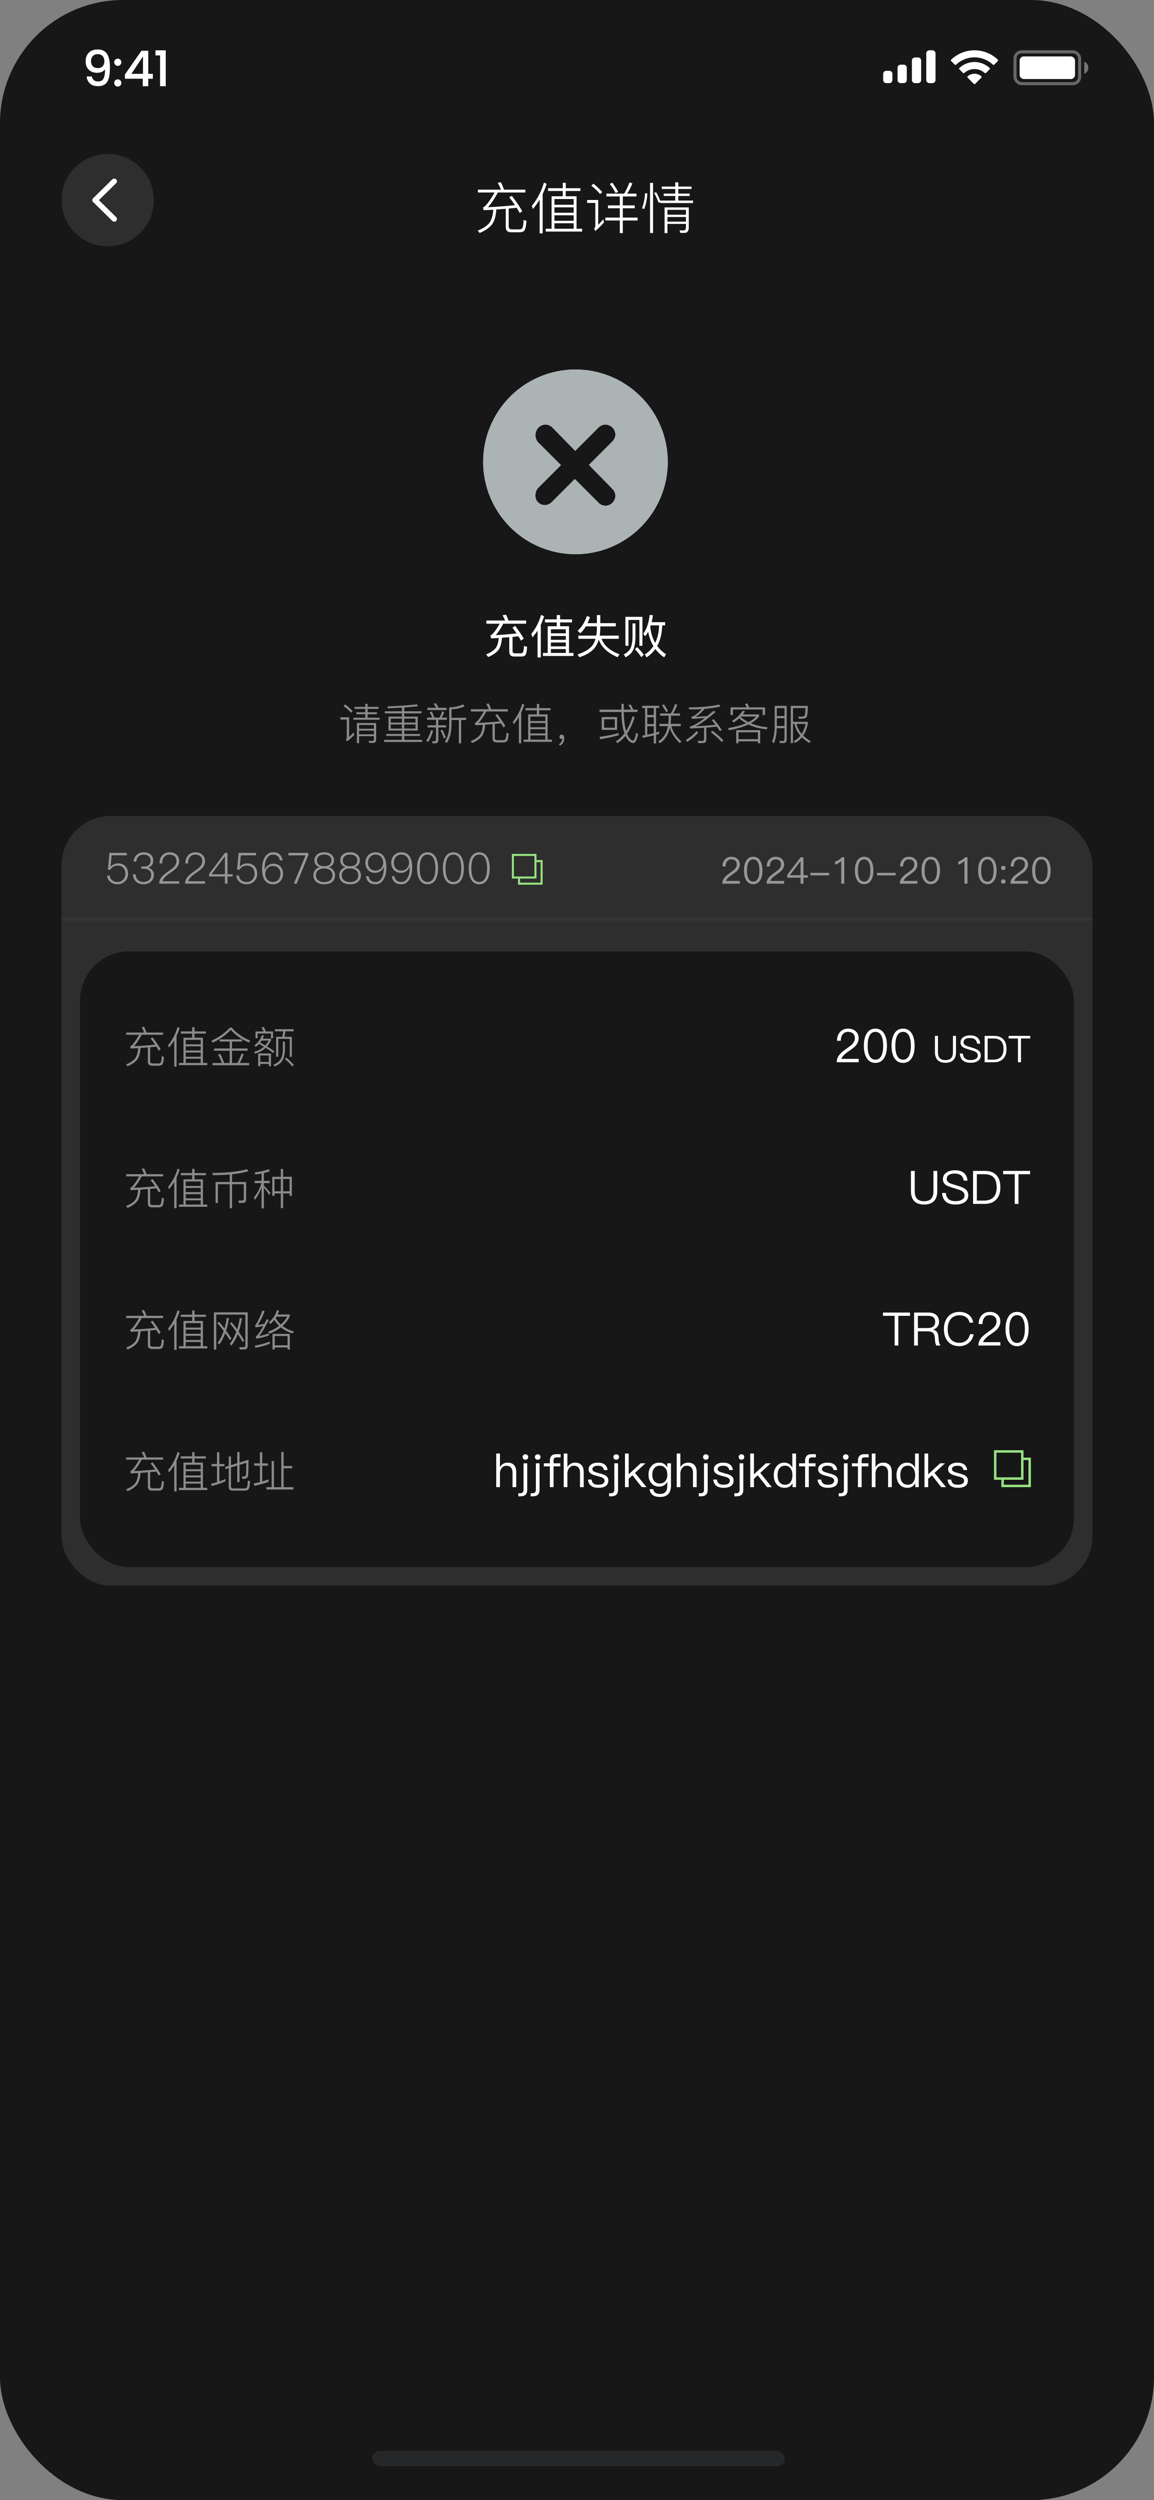 <svg width="375" height="812" viewBox="0 0 375 812" fill="none" xmlns="http://www.w3.org/2000/svg">
<rect x="0" y="0" width="375" height="812" fill="#808080" stroke="none"/>
<rect width="375" height="812" rx="40" fill="#171717"/>
<rect x="121" y="796" width="134" height="5" rx="2.5" fill="#262729"/>
<path d="M29.831 24.832C29.938 25.365 30.167 25.771 30.519 26.048C30.871 26.325 31.346 26.464 31.943 26.464C32.701 26.464 33.255 26.165 33.607 25.568C33.959 24.971 34.135 23.952 34.135 22.512C33.879 22.875 33.517 23.157 33.047 23.36C32.589 23.552 32.087 23.648 31.543 23.648C30.85 23.648 30.221 23.509 29.655 23.232C29.09 22.944 28.642 22.523 28.311 21.968C27.991 21.403 27.831 20.72 27.831 19.92C27.831 18.747 28.173 17.813 28.855 17.12C29.549 16.416 30.498 16.064 31.703 16.064C33.154 16.064 34.183 16.549 34.791 17.52C35.41 18.48 35.719 19.957 35.719 21.952C35.719 23.328 35.602 24.453 35.367 25.328C35.143 26.203 34.749 26.864 34.183 27.312C33.618 27.76 32.834 27.984 31.831 27.984C30.69 27.984 29.81 27.685 29.191 27.088C28.573 26.491 28.226 25.739 28.151 24.832H29.831ZM31.863 22.112C32.503 22.112 33.005 21.915 33.367 21.52C33.741 21.115 33.927 20.581 33.927 19.92C33.927 19.184 33.73 18.613 33.335 18.208C32.951 17.792 32.423 17.584 31.751 17.584C31.079 17.584 30.546 17.797 30.151 18.224C29.767 18.64 29.575 19.189 29.575 19.872C29.575 20.523 29.762 21.061 30.135 21.488C30.519 21.904 31.095 22.112 31.863 22.112ZM38.282 28.112C37.951 28.112 37.674 28 37.45 27.776C37.226 27.552 37.114 27.275 37.114 26.944C37.114 26.613 37.226 26.336 37.45 26.112C37.674 25.888 37.951 25.776 38.282 25.776C38.602 25.776 38.874 25.888 39.098 26.112C39.322 26.336 39.434 26.613 39.434 26.944C39.434 27.275 39.322 27.552 39.098 27.776C38.874 28 38.602 28.112 38.282 28.112ZM38.282 21.392C37.951 21.392 37.674 21.28 37.45 21.056C37.226 20.832 37.114 20.555 37.114 20.224C37.114 19.893 37.226 19.616 37.45 19.392C37.674 19.168 37.951 19.056 38.282 19.056C38.602 19.056 38.874 19.168 39.098 19.392C39.322 19.616 39.434 19.893 39.434 20.224C39.434 20.555 39.322 20.832 39.098 21.056C38.874 21.28 38.602 21.392 38.282 21.392ZM40.593 25.568V24.192L45.969 16.48H48.178V23.984H49.666V25.568H48.178V28H46.386V25.568H40.593ZM46.465 18.336L42.69 23.984H46.465V18.336ZM50.527 18V16.336H53.855V28H52.015V18H50.527Z" fill="white"/>
<path fill-rule="evenodd" clip-rule="evenodd" d="M303 16.333H302C301.448 16.333 301 16.781 301 17.333V26C301 26.552 301.448 27 302 27H303C303.552 27 304 26.552 304 26V17.333C304 16.781 303.552 16.333 303 16.333ZM297.333 18.666H298.333C298.886 18.666 299.333 19.114 299.333 19.666V26C299.333 26.552 298.886 27 298.333 27H297.333C296.781 27 296.333 26.552 296.333 26V19.666C296.333 19.114 296.781 18.666 297.333 18.666ZM293.667 21H292.667C292.114 21 291.667 21.447 291.667 22V26C291.667 26.552 292.114 27 292.667 27H293.667C294.219 27 294.667 26.552 294.667 26V22C294.667 21.447 294.219 21 293.667 21ZM289 23H288C287.448 23 287 23.447 287 24V26C287 26.552 287.448 27 288 27H289C289.552 27 290 26.552 290 26V24C290 23.447 289.552 23 289 23Z" fill="white"/>
<path fill-rule="evenodd" clip-rule="evenodd" d="M316.667 18.617C318.892 18.618 321.031 19.472 322.644 21.003C322.765 21.122 322.959 21.12 323.079 21L324.239 19.83C324.3 19.769 324.334 19.686 324.333 19.6C324.333 19.515 324.298 19.432 324.237 19.372C320.005 15.32 313.329 15.32 309.097 19.372C309.035 19.432 309.001 19.514 309 19.6C308.999 19.686 309.033 19.769 309.094 19.83L310.255 21C310.374 21.12 310.568 21.122 310.69 21.003C312.302 19.472 314.442 18.617 316.667 18.617ZM316.667 22.425C317.889 22.425 319.068 22.879 319.974 23.699C320.097 23.815 320.29 23.812 320.409 23.693L321.569 22.523C321.63 22.461 321.663 22.378 321.663 22.291C321.662 22.205 321.626 22.122 321.564 22.062C318.805 19.498 314.532 19.498 311.773 22.062C311.71 22.122 311.675 22.205 311.674 22.292C311.673 22.378 311.707 22.461 311.768 22.523L312.927 23.693C313.047 23.812 313.24 23.815 313.362 23.699C314.268 22.88 315.446 22.426 316.667 22.425ZM318.989 24.987C318.991 25.074 318.957 25.157 318.895 25.218L316.89 27.24C316.831 27.3 316.751 27.333 316.667 27.333C316.583 27.333 316.503 27.3 316.445 27.24L314.439 25.218C314.377 25.157 314.343 25.074 314.345 24.987C314.347 24.9 314.384 24.818 314.449 24.76C315.729 23.677 317.605 23.677 318.886 24.76C318.95 24.818 318.988 24.9 318.989 24.987Z" fill="white"/>
<rect opacity="0.35" x="329.833" y="16.833" width="21" height="10.333" rx="2.167" stroke="white"/>
<path opacity="0.4" d="M352.333 20V24C353.138 23.661 353.661 22.873 353.661 22C353.661 21.127 353.138 20.339 352.333 20Z" fill="white"/>
<rect x="331.333" y="18.333" width="18" height="7.333" rx="1.333" fill="white"/>
<path d="M162.766 59.186C163.162 59.966 163.498 60.77 163.774 61.598H170.722V62.516H161.794C160.522 64.808 159.436 66.404 158.536 67.304C161.584 67.16 164.524 66.938 167.356 66.638C166.768 65.762 166.15 64.916 165.502 64.1L166.312 63.596C167.8 65.516 168.928 67.184 169.696 68.6L168.886 69.176C168.67 68.768 168.34 68.204 167.896 67.484L165.304 67.736V73.568C165.304 74.192 165.658 74.504 166.366 74.504H168.724C169.096 74.504 169.39 74.414 169.606 74.234C169.906 73.946 170.092 73.01 170.164 71.426L171.082 71.732C170.962 73.472 170.716 74.546 170.344 74.954C170.044 75.254 169.582 75.416 168.958 75.44H166.096C164.932 75.44 164.35 74.876 164.35 73.748V67.808L161.272 68.042C161.128 70.154 160.69 71.732 159.958 72.776C159.142 73.892 157.78 74.858 155.872 75.674L155.242 74.9C157.03 74.18 158.302 73.334 159.058 72.362C159.742 71.426 160.156 70.01 160.3 68.114L157.168 68.276L156.952 67.376L157.15 67.304C158.05 66.716 159.244 65.12 160.732 62.516H155.296V61.598H162.802C162.466 60.734 162.112 59.99 161.74 59.366L162.766 59.186ZM182.872 59.366H183.844V61.13H188.596V62.03H183.844V63.74H187.354V74.288H189.172V75.206H177.328V74.288H179.236V63.74H182.872V62.03H178.102V61.13H182.872V59.366ZM180.172 74.288H186.418V72.506H180.172V74.288ZM180.172 71.696H186.418V69.932H180.172V71.696ZM180.172 69.104H186.418V67.34H180.172V69.104ZM180.172 66.512H186.418V64.64H180.172V66.512ZM175.366 64.838C174.694 65.954 173.956 66.968 173.152 67.88L172.828 66.854C174.652 64.61 175.96 62.09 176.752 59.294L177.634 59.708C177.274 60.86 176.842 61.964 176.338 63.02V75.8H175.366V64.838ZM201.412 63.812H197.056V62.894H202.834C203.494 61.766 204.07 60.548 204.562 59.24L205.498 59.564C204.994 60.836 204.424 61.946 203.788 62.894H206.83V63.812H202.384V66.71H206.254V67.646H202.384V70.67H207.19V71.606H202.384V75.71H201.412V71.606H196.714V70.67H201.412V67.646H197.578V66.71H201.412V63.812ZM198.964 59.33C199.624 60.206 200.26 61.196 200.872 62.3L200.062 62.696C199.438 61.556 198.802 60.566 198.154 59.726L198.964 59.33ZM192.844 59.654C193.924 60.53 194.878 61.436 195.706 62.372L195.022 63.038C194.302 62.162 193.348 61.25 192.16 60.302L192.844 59.654ZM190.792 64.946H194.392V73.028C194.92 72.5 195.472 71.894 196.048 71.21L196.282 72.2C195.37 73.28 194.422 74.222 193.438 75.026L193.06 74.18C193.324 73.94 193.456 73.7 193.456 73.46V65.9H190.792V64.946ZM216.892 70.472V71.984H222.904V70.472H216.892ZM222.904 69.734V68.15H216.892V69.734H222.904ZM216.892 72.722V75.71H215.956V67.358H223.822V73.874C223.822 75.05 223.354 75.638 222.418 75.638H221.068L220.834 74.81L222.13 74.846C222.646 74.846 222.904 74.456 222.904 73.676V72.722H216.892ZM219.43 59.222H220.42V60.59H224.704V61.382H220.42V62.876H224.11V63.65H220.42V65.144H225.208V65.936H214.534V65.702L213.994 65.828C213.622 64.76 213.142 63.698 212.554 62.642L213.22 62.426C213.676 63.17 214.114 64.076 214.534 65.144H219.43V63.65H215.686V62.876H219.43V61.382H215.056V60.59H219.43V59.222ZM210.358 62.822C210.286 64.586 209.95 66.266 209.35 67.862L208.612 67.664C209.2 66.14 209.53 64.508 209.602 62.768L210.358 62.822ZM211.24 59.402H212.212V75.674H211.24V59.402Z" fill="white"/>
<circle cx="35" cy="65" r="15" fill="white" fill-opacity="0.1"/>
<path d="M37.742 70.517L32.138 65L37.742 59.483C38.086 59.144 38.086 58.593 37.742 58.254C37.397 57.915 36.838 57.915 36.494 58.254L30.358 64.295C30.325 64.319 30.292 64.349 30.259 64.379C30.085 64.55 30 64.775 30 65C29.997 65.225 30.085 65.45 30.259 65.621C30.289 65.651 30.322 65.681 30.358 65.705L36.494 71.746C36.838 72.085 37.397 72.085 37.742 71.746C38.086 71.407 38.086 70.856 37.742 70.517Z" fill="white"/>
<rect x="20" y="265" width="335" height="250" rx="16" fill="white" fill-opacity="0.1"/>
<path d="M35.568 277.004H41.224V277.788H36.282L35.932 281.47H35.974C36.273 281.115 36.641 280.849 37.08 280.672C37.472 280.495 37.906 280.406 38.382 280.406C39.334 280.406 40.104 280.7 40.692 281.288C41.299 281.913 41.602 282.758 41.602 283.822C41.602 284.802 41.261 285.619 40.58 286.272C39.927 286.888 39.11 287.196 38.13 287.196C37.271 287.196 36.539 286.958 35.932 286.482C35.251 285.969 34.873 285.259 34.798 284.354H35.652C35.727 285.035 36.007 285.563 36.492 285.936C36.94 286.281 37.486 286.454 38.13 286.454C38.886 286.454 39.511 286.207 40.006 285.712C40.501 285.199 40.748 284.569 40.748 283.822C40.748 282.973 40.515 282.305 40.048 281.82C39.6 281.363 38.989 281.134 38.214 281.134C37.71 281.134 37.253 281.246 36.842 281.47C36.422 281.703 36.1 282.035 35.876 282.464H35.064L35.568 277.004ZM46.693 276.808C47.626 276.808 48.377 277.051 48.947 277.536C49.507 278.021 49.786 278.675 49.786 279.496C49.786 280.644 49.245 281.4 48.163 281.764C48.741 281.941 49.189 282.235 49.507 282.646C49.833 283.057 49.996 283.551 49.996 284.13C49.996 285.026 49.684 285.763 49.059 286.342C48.414 286.911 47.602 287.196 46.623 287.196C45.736 287.196 44.994 286.963 44.397 286.496C43.678 285.945 43.276 285.101 43.193 283.962H44.06C44.098 284.811 44.397 285.46 44.956 285.908C45.404 286.272 45.955 286.454 46.608 286.454C47.364 286.454 47.985 286.235 48.471 285.796C48.919 285.357 49.142 284.811 49.142 284.158C49.142 283.542 48.928 283.047 48.498 282.674C48.088 282.319 47.523 282.142 46.804 282.142H45.922V281.442H46.721C47.42 281.442 47.971 281.279 48.373 280.952C48.746 280.607 48.932 280.135 48.932 279.538C48.932 278.95 48.741 278.474 48.358 278.11C47.957 277.746 47.402 277.564 46.693 277.564C45.983 277.564 45.428 277.765 45.026 278.166C44.606 278.558 44.355 279.113 44.27 279.832H43.416C43.501 278.899 43.846 278.157 44.453 277.606C45.031 277.074 45.778 276.808 46.693 276.808ZM55.115 276.808C56.02 276.808 56.762 277.069 57.341 277.592C57.929 278.105 58.223 278.796 58.223 279.664C58.223 280.523 57.892 281.307 57.229 282.016C56.902 282.361 56.212 282.893 55.157 283.612C53.738 284.573 52.95 285.441 52.791 286.216H58.237V287H51.741C51.741 286.141 52.072 285.348 52.735 284.62C53.146 284.153 53.846 283.579 54.835 282.898C55.675 282.301 56.24 281.857 56.529 281.568C57.08 280.971 57.355 280.331 57.355 279.65C57.355 278.987 57.15 278.474 56.739 278.11C56.338 277.746 55.792 277.564 55.101 277.564C54.373 277.564 53.799 277.807 53.379 278.292C52.931 278.777 52.707 279.487 52.707 280.42H51.839C51.839 279.3 52.147 278.418 52.763 277.774C53.351 277.13 54.135 276.808 55.115 276.808ZM63.51 276.808C64.415 276.808 65.157 277.069 65.736 277.592C66.324 278.105 66.618 278.796 66.618 279.664C66.618 280.523 66.286 281.307 65.624 282.016C65.297 282.361 64.606 282.893 63.552 283.612C62.133 284.573 61.344 285.441 61.186 286.216H66.632V287H60.136C60.136 286.141 60.467 285.348 61.13 284.62C61.54 284.153 62.24 283.579 63.23 282.898C64.07 282.301 64.634 281.857 64.924 281.568C65.474 280.971 65.75 280.331 65.75 279.65C65.75 278.987 65.544 278.474 65.134 278.11C64.732 277.746 64.186 277.564 63.496 277.564C62.768 277.564 62.194 277.807 61.774 278.292C61.326 278.777 61.102 279.487 61.102 280.42H60.234C60.234 279.3 60.542 278.418 61.158 277.774C61.746 277.13 62.53 276.808 63.51 276.808ZM73.094 277.004H73.92V283.948H75.614V284.662H73.92V287H73.094V284.662H67.942V283.836L73.094 277.004ZM73.052 278.166L68.712 283.948H73.094V278.166H73.052ZM77.541 277.004H83.197V277.788H78.255L77.905 281.47H77.947C78.245 281.115 78.614 280.849 79.053 280.672C79.445 280.495 79.879 280.406 80.355 280.406C81.307 280.406 82.077 280.7 82.665 281.288C83.271 281.913 83.575 282.758 83.575 283.822C83.575 284.802 83.234 285.619 82.553 286.272C81.899 286.888 81.083 287.196 80.103 287.196C79.244 287.196 78.511 286.958 77.905 286.482C77.223 285.969 76.845 285.259 76.771 284.354H77.625C77.699 285.035 77.979 285.563 78.465 285.936C78.913 286.281 79.459 286.454 80.103 286.454C80.859 286.454 81.484 286.207 81.979 285.712C82.473 285.199 82.721 284.569 82.721 283.822C82.721 282.973 82.487 282.305 82.021 281.82C81.573 281.363 80.961 281.134 80.187 281.134C79.683 281.134 79.225 281.246 78.815 281.47C78.395 281.703 78.073 282.035 77.849 282.464H77.037L77.541 277.004ZM88.721 276.808C90.504 276.808 91.535 277.685 91.815 279.44H90.961C90.728 278.18 89.977 277.55 88.707 277.55C87.849 277.55 87.181 277.975 86.705 278.824C86.239 279.617 86.005 280.649 86.005 281.918V282.408H86.061C86.285 281.82 86.649 281.358 87.153 281.022C87.629 280.686 88.189 280.518 88.833 280.518C89.785 280.518 90.546 280.821 91.115 281.428C91.694 282.035 91.983 282.823 91.983 283.794C91.983 284.774 91.675 285.586 91.059 286.23C90.443 286.874 89.659 287.196 88.707 287.196C87.494 287.196 86.584 286.734 85.977 285.81C85.436 284.979 85.165 283.794 85.165 282.254C85.165 280.677 85.464 279.393 86.061 278.404C86.705 277.34 87.592 276.808 88.721 276.808ZM88.693 281.246C87.984 281.246 87.396 281.493 86.929 281.988C86.444 282.464 86.201 283.071 86.201 283.808C86.201 284.545 86.416 285.161 86.845 285.656C87.312 286.188 87.923 286.454 88.679 286.454C89.416 286.454 90.009 286.202 90.457 285.698C90.905 285.194 91.129 284.559 91.129 283.794C91.129 283.029 90.91 282.413 90.471 281.946C90.032 281.479 89.44 281.246 88.693 281.246ZM93.742 277.004H100.196V277.718L96.416 287H95.478L99.3 277.802H93.742V277.004ZM105.356 276.808C106.383 276.808 107.181 277.074 107.75 277.606C108.273 278.082 108.534 278.679 108.534 279.398C108.534 279.921 108.399 280.383 108.128 280.784C107.839 281.185 107.428 281.47 106.896 281.638V281.694C107.438 281.806 107.904 282.1 108.296 282.576C108.688 283.052 108.884 283.617 108.884 284.27C108.884 285.129 108.586 285.829 107.988 286.37C107.363 286.921 106.486 287.196 105.356 287.196C104.227 287.196 103.35 286.921 102.724 286.37C102.127 285.838 101.828 285.138 101.828 284.27C101.828 283.617 102.024 283.052 102.416 282.576C102.79 282.1 103.261 281.806 103.83 281.694V281.638C103.289 281.47 102.874 281.185 102.584 280.784C102.314 280.401 102.178 279.939 102.178 279.398C102.178 278.67 102.44 278.073 102.962 277.606C103.522 277.074 104.32 276.808 105.356 276.808ZM105.356 277.536C104.572 277.536 103.97 277.732 103.55 278.124C103.186 278.46 103.004 278.894 103.004 279.426C103.004 279.977 103.172 280.42 103.508 280.756C103.919 281.148 104.535 281.344 105.356 281.344C106.168 281.344 106.784 281.148 107.204 280.756C107.54 280.42 107.708 279.977 107.708 279.426C107.708 278.894 107.526 278.46 107.162 278.124C106.733 277.732 106.131 277.536 105.356 277.536ZM105.356 282.044C104.479 282.044 103.807 282.263 103.34 282.702C102.892 283.094 102.668 283.617 102.668 284.27C102.668 284.933 102.888 285.455 103.326 285.838C103.802 286.267 104.479 286.482 105.356 286.482C106.234 286.482 106.915 286.267 107.4 285.838C107.83 285.437 108.044 284.914 108.044 284.27C108.044 283.617 107.82 283.094 107.372 282.702C106.906 282.263 106.234 282.044 105.356 282.044ZM113.751 276.808C114.777 276.808 115.575 277.074 116.145 277.606C116.667 278.082 116.929 278.679 116.929 279.398C116.929 279.921 116.793 280.383 116.523 280.784C116.233 281.185 115.823 281.47 115.291 281.638V281.694C115.832 281.806 116.299 282.1 116.691 282.576C117.083 283.052 117.279 283.617 117.279 284.27C117.279 285.129 116.98 285.829 116.383 286.37C115.757 286.921 114.88 287.196 113.751 287.196C112.621 287.196 111.744 286.921 111.119 286.37C110.521 285.838 110.223 285.138 110.223 284.27C110.223 283.617 110.419 283.052 110.811 282.576C111.184 282.1 111.655 281.806 112.225 281.694V281.638C111.683 281.47 111.268 281.185 110.979 280.784C110.708 280.401 110.573 279.939 110.573 279.398C110.573 278.67 110.834 278.073 111.357 277.606C111.917 277.074 112.715 276.808 113.751 276.808ZM113.751 277.536C112.967 277.536 112.365 277.732 111.945 278.124C111.581 278.46 111.399 278.894 111.399 279.426C111.399 279.977 111.567 280.42 111.903 280.756C112.313 281.148 112.929 281.344 113.751 281.344C114.563 281.344 115.179 281.148 115.599 280.756C115.935 280.42 116.103 279.977 116.103 279.426C116.103 278.894 115.921 278.46 115.557 278.124C115.127 277.732 114.525 277.536 113.751 277.536ZM113.751 282.044C112.873 282.044 112.201 282.263 111.735 282.702C111.287 283.094 111.063 283.617 111.063 284.27C111.063 284.933 111.282 285.455 111.721 285.838C112.197 286.267 112.873 286.482 113.751 286.482C114.628 286.482 115.309 286.267 115.795 285.838C116.224 285.437 116.439 284.914 116.439 284.27C116.439 283.617 116.215 283.094 115.767 282.702C115.3 282.263 114.628 282.044 113.751 282.044ZM122.019 276.808C123.233 276.808 124.138 277.265 124.735 278.18C125.286 279.029 125.561 280.219 125.561 281.75C125.561 283.29 125.263 284.573 124.665 285.6C124.021 286.664 123.135 287.196 122.005 287.196C120.223 287.196 119.191 286.319 118.911 284.564H119.765C119.989 285.824 120.741 286.454 122.019 286.454C122.859 286.454 123.527 286.029 124.021 285.18C124.488 284.359 124.721 283.327 124.721 282.086V281.596H124.665C124.432 282.165 124.068 282.627 123.573 282.982C123.088 283.318 122.528 283.486 121.893 283.486C120.941 283.486 120.176 283.178 119.597 282.562C119.028 281.965 118.743 281.181 118.743 280.21C118.743 279.23 119.051 278.418 119.667 277.774C120.283 277.13 121.067 276.808 122.019 276.808ZM122.047 277.55C121.31 277.55 120.717 277.802 120.269 278.306C119.821 278.81 119.597 279.445 119.597 280.21C119.597 280.975 119.817 281.591 120.255 282.058C120.703 282.525 121.296 282.758 122.033 282.758C122.715 282.758 123.303 282.511 123.797 282.016C124.283 281.512 124.525 280.905 124.525 280.196C124.525 279.477 124.311 278.861 123.881 278.348C123.405 277.816 122.794 277.55 122.047 277.55ZM130.414 276.808C131.627 276.808 132.533 277.265 133.13 278.18C133.681 279.029 133.956 280.219 133.956 281.75C133.956 283.29 133.657 284.573 133.06 285.6C132.416 286.664 131.529 287.196 130.4 287.196C128.617 287.196 127.586 286.319 127.306 284.564H128.16C128.384 285.824 129.135 286.454 130.414 286.454C131.254 286.454 131.921 286.029 132.416 285.18C132.883 284.359 133.116 283.327 133.116 282.086V281.596H133.06C132.827 282.165 132.463 282.627 131.968 282.982C131.483 283.318 130.923 283.486 130.288 283.486C129.336 283.486 128.571 283.178 127.992 282.562C127.423 281.965 127.138 281.181 127.138 280.21C127.138 279.23 127.446 278.418 128.062 277.774C128.678 277.13 129.462 276.808 130.414 276.808ZM130.442 277.55C129.705 277.55 129.112 277.802 128.664 278.306C128.216 278.81 127.992 279.445 127.992 280.21C127.992 280.975 128.211 281.591 128.65 282.058C129.098 282.525 129.691 282.758 130.428 282.758C131.109 282.758 131.697 282.511 132.192 282.016C132.677 281.512 132.92 280.905 132.92 280.196C132.92 279.477 132.705 278.861 132.276 278.348C131.8 277.816 131.189 277.55 130.442 277.55ZM138.934 276.808C140.138 276.808 141.034 277.359 141.622 278.46C142.108 279.356 142.35 280.537 142.35 282.002C142.35 283.449 142.108 284.629 141.622 285.544C141.025 286.645 140.129 287.196 138.934 287.196C137.74 287.196 136.844 286.645 136.246 285.544C135.761 284.657 135.518 283.477 135.518 282.002C135.518 280.518 135.761 279.337 136.246 278.46C136.834 277.359 137.73 276.808 138.934 276.808ZM138.934 277.564C137.964 277.564 137.268 278.059 136.848 279.048C136.54 279.776 136.386 280.761 136.386 282.002C136.386 283.225 136.54 284.209 136.848 284.956C137.268 285.945 137.964 286.44 138.934 286.44C139.886 286.44 140.582 285.945 141.02 284.956C141.338 284.191 141.496 283.206 141.496 282.002C141.496 280.779 141.338 279.795 141.02 279.048C140.591 278.059 139.896 277.564 138.934 277.564ZM147.329 276.808C148.533 276.808 149.429 277.359 150.017 278.46C150.502 279.356 150.745 280.537 150.745 282.002C150.745 283.449 150.502 284.629 150.017 285.544C149.42 286.645 148.524 287.196 147.329 287.196C146.134 287.196 145.238 286.645 144.641 285.544C144.156 284.657 143.913 283.477 143.913 282.002C143.913 280.518 144.156 279.337 144.641 278.46C145.229 277.359 146.125 276.808 147.329 276.808ZM147.329 277.564C146.358 277.564 145.663 278.059 145.243 279.048C144.935 279.776 144.781 280.761 144.781 282.002C144.781 283.225 144.935 284.209 145.243 284.956C145.663 285.945 146.358 286.44 147.329 286.44C148.281 286.44 148.976 285.945 149.415 284.956C149.732 284.191 149.891 283.206 149.891 282.002C149.891 280.779 149.732 279.795 149.415 279.048C148.986 278.059 148.29 277.564 147.329 277.564ZM155.723 276.808C156.927 276.808 157.823 277.359 158.411 278.46C158.897 279.356 159.139 280.537 159.139 282.002C159.139 283.449 158.897 284.629 158.411 285.544C157.814 286.645 156.918 287.196 155.723 287.196C154.529 287.196 153.633 286.645 153.035 285.544C152.55 284.657 152.307 283.477 152.307 282.002C152.307 280.518 152.55 279.337 153.035 278.46C153.623 277.359 154.519 276.808 155.723 276.808ZM155.723 277.564C154.753 277.564 154.057 278.059 153.637 279.048C153.329 279.776 153.175 280.761 153.175 282.002C153.175 283.225 153.329 284.209 153.637 284.956C154.057 285.945 154.753 286.44 155.723 286.44C156.675 286.44 157.371 285.945 157.809 284.956C158.127 284.191 158.285 283.206 158.285 282.002C158.285 280.779 158.127 279.795 157.809 279.048C157.38 278.059 156.685 277.564 155.723 277.564Z" fill="white" fill-opacity="0.5"/>
<path d="M174.331 279.333H176.331V287.333H168.331V285.333H166.331V277.333H174.331V279.333ZM174.331 280V285.333H168.998V286.666H175.665V280H174.331ZM166.998 278V284.666H173.665V278H166.998Z" fill="#97E180"/>
<rect x="26" y="309" width="323" height="200" rx="16" fill="#171717"/>
<path d="M46.818 333.478C47.126 334.085 47.387 334.71 47.602 335.354H53.006V336.068H46.062C45.073 337.851 44.228 339.092 43.528 339.792C45.899 339.68 48.185 339.507 50.388 339.274C49.931 338.593 49.45 337.935 48.946 337.3L49.576 336.908C50.733 338.401 51.611 339.699 52.208 340.8L51.578 341.248C51.41 340.931 51.153 340.492 50.808 339.932L48.792 340.128V344.664C48.792 345.149 49.067 345.392 49.618 345.392H51.452C51.741 345.392 51.97 345.322 52.138 345.182C52.371 344.958 52.516 344.23 52.572 342.998L53.286 343.236C53.193 344.589 53.001 345.425 52.712 345.742C52.479 345.975 52.119 346.101 51.634 346.12H49.408C48.503 346.12 48.05 345.681 48.05 344.804V340.184L45.656 340.366C45.544 342.009 45.203 343.236 44.634 344.048C43.999 344.916 42.94 345.667 41.456 346.302L40.966 345.7C42.357 345.14 43.346 344.482 43.934 343.726C44.466 342.998 44.788 341.897 44.9 340.422L42.464 340.548L42.296 339.848L42.45 339.792C43.15 339.335 44.079 338.093 45.236 336.068H41.008V335.354H46.846C46.585 334.682 46.309 334.103 46.02 333.618L46.818 333.478ZM62.456 333.618H63.212V334.99H66.908V335.69H63.212V337.02H65.942V345.224H67.356V345.938H58.144V345.224H59.628V337.02H62.456V335.69H58.746V334.99H62.456V333.618ZM60.356 345.224H65.214V343.838H60.356V345.224ZM60.356 343.208H65.214V341.836H60.356V343.208ZM60.356 341.192H65.214V339.82H60.356V341.192ZM60.356 339.176H65.214V337.72H60.356V339.176ZM56.618 337.874C56.095 338.742 55.521 339.531 54.896 340.24L54.644 339.442C56.063 337.697 57.08 335.737 57.696 333.562L58.382 333.884C58.102 334.78 57.766 335.639 57.374 336.46V346.4H56.618V337.874ZM71.374 337.58H78.654V338.266H75.392V340.534H80.474V341.248H75.392V345.238H77.142C77.655 344.323 78.108 343.297 78.5 342.158L79.186 342.424C78.803 343.507 78.379 344.445 77.912 345.238H80.964V345.966H69.05V345.238H72.088C71.752 344.258 71.341 343.353 70.856 342.522L71.542 342.27C72.027 343.091 72.457 344.081 72.83 345.238H74.636V341.248H69.54V340.534H74.636V338.266H71.374V337.58ZM75.322 333.744C76.685 335.443 78.677 336.852 81.3 337.972L80.88 338.602C78.453 337.566 76.498 336.189 75.014 334.472C73.371 336.208 71.407 337.594 69.12 338.63L68.7 338.014C71.127 336.913 73.129 335.489 74.706 333.744H75.322ZM84.17 339.064C83.825 339.428 83.465 339.755 83.092 340.044L82.686 339.498C83.881 338.593 84.683 337.496 85.094 336.208L85.78 336.292C85.668 336.656 85.528 337.006 85.36 337.342H88.076V337.874C87.684 338.649 87.245 339.311 86.76 339.862C87.693 340.413 88.51 340.963 89.21 341.514L88.734 341.99C88.09 341.449 87.287 340.889 86.326 340.31C85.365 341.206 84.207 341.836 82.854 342.2L82.56 341.612C83.792 341.304 84.856 340.753 85.752 339.96C85.351 339.708 84.823 339.409 84.17 339.064ZM86.2 339.526C86.611 339.059 86.979 338.537 87.306 337.958H85.024C84.856 338.219 84.702 338.439 84.562 338.616C85.299 339.008 85.845 339.311 86.2 339.526ZM88.734 335.004V337.188H88.048V335.662H83.694V337.202H83.036V335.004H85.64C85.472 334.556 85.243 334.113 84.954 333.674L85.724 333.534C85.967 333.982 86.186 334.472 86.382 335.004H88.734ZM88.062 342.144V346.288H87.362V345.546H84.576V346.288H83.89V342.144H88.062ZM84.576 344.888H87.362V342.802H84.576V344.888ZM89.322 334.262H95.398V334.962H92.766C92.682 335.578 92.57 336.166 92.43 336.726H94.838V343.208H94.152V337.398H90.428V343.222H89.728V336.726H91.716C91.875 336.138 91.982 335.55 92.038 334.962H89.322V334.262ZM93.032 343.488C93.984 344.263 94.805 345.061 95.496 345.882L94.992 346.386C94.423 345.639 93.615 344.823 92.57 343.936L93.032 343.488ZM91.912 338.28H92.598V340.87C92.57 342.373 92.295 343.558 91.772 344.426C91.268 345.247 90.428 345.896 89.252 346.372L88.86 345.77C89.971 345.322 90.764 344.715 91.24 343.95C91.669 343.166 91.893 342.139 91.912 340.87V338.28Z" fill="white" fill-opacity="0.5"/>
<path d="M275.622 334.08C276.612 334.08 277.427 334.365 278.067 334.935C278.707 335.515 279.027 336.27 279.027 337.2C279.027 338.12 278.677 338.96 277.977 339.72C277.567 340.15 276.827 340.725 275.757 341.445C274.397 342.355 273.617 343.175 273.417 343.905H279.042V345H271.902C271.902 344.01 272.257 343.125 272.967 342.345C273.427 341.825 274.202 341.19 275.292 340.44C276.142 339.83 276.702 339.385 276.972 339.105C277.522 338.505 277.797 337.865 277.797 337.185C277.797 336.535 277.602 336.03 277.212 335.67C276.822 335.31 276.277 335.13 275.577 335.13C274.827 335.13 274.262 335.38 273.882 335.88C273.452 336.37 273.232 337.085 273.222 338.025H271.992C271.992 336.835 272.327 335.88 272.997 335.16C273.657 334.44 274.532 334.08 275.622 334.08ZM284.466 334.08C285.746 334.08 286.711 334.645 287.361 335.775C287.931 336.735 288.216 338.025 288.216 339.645C288.216 341.265 287.931 342.555 287.361 343.515C286.701 344.645 285.736 345.21 284.466 345.21C283.186 345.21 282.221 344.645 281.571 343.515C281.001 342.555 280.716 341.265 280.716 339.645C280.716 338.025 281.001 336.735 281.571 335.775C282.211 334.645 283.176 334.08 284.466 334.08ZM284.466 335.13C283.506 335.13 282.816 335.645 282.396 336.675C282.096 337.395 281.946 338.385 281.946 339.645C281.946 340.885 282.096 341.875 282.396 342.615C282.816 343.645 283.506 344.16 284.466 344.16C285.426 344.16 286.116 343.645 286.536 342.615C286.846 341.855 287.001 340.865 287.001 339.645C287.001 338.405 286.846 337.415 286.536 336.675C286.116 335.645 285.426 335.13 284.466 335.13ZM293.46 334.08C294.74 334.08 295.705 334.645 296.355 335.775C296.925 336.735 297.21 338.025 297.21 339.645C297.21 341.265 296.925 342.555 296.355 343.515C295.695 344.645 294.73 345.21 293.46 345.21C292.18 345.21 291.215 344.645 290.565 343.515C289.995 342.555 289.71 341.265 289.71 339.645C289.71 338.025 289.995 336.735 290.565 335.775C291.205 334.645 292.17 334.08 293.46 334.08ZM293.46 335.13C292.5 335.13 291.81 335.645 291.39 336.675C291.09 337.395 290.94 338.385 290.94 339.645C290.94 340.885 291.09 341.875 291.39 342.615C291.81 343.645 292.5 344.16 293.46 344.16C294.42 344.16 295.11 343.645 295.53 342.615C295.84 341.855 295.995 340.865 295.995 339.645C295.995 338.405 295.84 337.415 295.53 336.675C295.11 335.645 294.42 335.13 293.46 335.13ZM303.813 336.432H304.797V341.724C304.797 342.572 304.985 343.208 305.361 343.632C305.761 344.08 306.385 344.304 307.233 344.304C308.073 344.304 308.697 344.08 309.105 343.632C309.481 343.192 309.669 342.556 309.669 341.724V336.432H310.653V341.712C310.653 342.824 310.369 343.676 309.801 344.268C309.217 344.868 308.361 345.168 307.233 345.168C306.105 345.168 305.253 344.872 304.677 344.28C304.101 343.68 303.813 342.824 303.813 341.712V336.432ZM315.26 336.264C316.236 336.264 316.996 336.484 317.54 336.924C318.108 337.38 318.436 338.06 318.524 338.964H317.552C317.448 338.348 317.208 337.888 316.832 337.584C316.456 337.28 315.916 337.128 315.212 337.128C314.564 337.128 314.068 337.232 313.724 337.44C313.316 337.68 313.112 338.044 313.112 338.532C313.112 338.964 313.356 339.312 313.844 339.576C314.052 339.696 314.576 339.876 315.416 340.116C316.544 340.452 317.288 340.728 317.648 340.944C318.36 341.376 318.716 341.98 318.716 342.756C318.716 343.508 318.416 344.1 317.816 344.532C317.208 344.956 316.4 345.168 315.392 345.168C314.384 345.168 313.592 344.952 313.016 344.52C312.344 344 311.972 343.216 311.9 342.168H312.872C312.96 342.912 313.22 343.46 313.652 343.812C314.06 344.132 314.64 344.292 315.392 344.292C316.096 344.292 316.664 344.16 317.096 343.896C317.528 343.632 317.744 343.272 317.744 342.816C317.744 342.28 317.46 341.86 316.892 341.556C316.676 341.428 316.072 341.22 315.08 340.932C314.072 340.628 313.416 340.396 313.112 340.236C312.456 339.852 312.128 339.3 312.128 338.58C312.128 337.828 312.444 337.248 313.076 336.84C313.644 336.456 314.372 336.264 315.26 336.264ZM319.962 336.432H323.034C324.394 336.432 325.418 336.824 326.106 337.608C326.746 338.336 327.066 339.372 327.066 340.716C327.066 342.036 326.722 343.072 326.034 343.824C325.314 344.608 324.282 345 322.938 345H319.962V336.432ZM320.946 337.284V344.148H322.77C323.882 344.148 324.722 343.852 325.29 343.26C325.826 342.676 326.094 341.828 326.094 340.716C326.094 339.572 325.846 338.72 325.35 338.16C324.822 337.576 323.998 337.284 322.878 337.284H320.946ZM327.774 336.432H334.794V337.284H331.77V345H330.798V337.284H327.774V336.432Z" fill="white"/>
<path d="M46.818 379.478C47.126 380.085 47.387 380.71 47.602 381.354H53.006V382.068H46.062C45.073 383.851 44.228 385.092 43.528 385.792C45.899 385.68 48.185 385.507 50.388 385.274C49.931 384.593 49.45 383.935 48.946 383.3L49.576 382.908C50.733 384.401 51.611 385.699 52.208 386.8L51.578 387.248C51.41 386.931 51.153 386.492 50.808 385.932L48.792 386.128V390.664C48.792 391.149 49.067 391.392 49.618 391.392H51.452C51.741 391.392 51.97 391.322 52.138 391.182C52.371 390.958 52.516 390.23 52.572 388.998L53.286 389.236C53.193 390.589 53.001 391.425 52.712 391.742C52.479 391.975 52.119 392.101 51.634 392.12H49.408C48.503 392.12 48.05 391.681 48.05 390.804V386.184L45.656 386.366C45.544 388.009 45.203 389.236 44.634 390.048C43.999 390.916 42.94 391.667 41.456 392.302L40.966 391.7C42.357 391.14 43.346 390.482 43.934 389.726C44.466 388.998 44.788 387.897 44.9 386.422L42.464 386.548L42.296 385.848L42.45 385.792C43.15 385.335 44.079 384.093 45.236 382.068H41.008V381.354H46.846C46.585 380.682 46.309 380.103 46.02 379.618L46.818 379.478ZM62.456 379.618H63.212V380.99H66.908V381.69H63.212V383.02H65.942V391.224H67.356V391.938H58.144V391.224H59.628V383.02H62.456V381.69H58.746V380.99H62.456V379.618ZM60.356 391.224H65.214V389.838H60.356V391.224ZM60.356 389.208H65.214V387.836H60.356V389.208ZM60.356 387.192H65.214V385.82H60.356V387.192ZM60.356 385.176H65.214V383.72H60.356V385.176ZM56.618 383.874C56.095 384.742 55.521 385.531 54.896 386.24L54.644 385.442C56.063 383.697 57.08 381.737 57.696 379.562L58.382 379.884C58.102 380.78 57.766 381.639 57.374 382.46V392.4H56.618V383.874ZM77.618 390.678L77.422 389.908L78.612 389.936C79.023 389.936 79.228 389.731 79.228 389.32V384.616H75.406V392.4H74.65V384.616H70.814V390.706H70.058V383.888H74.65V381.452C72.877 381.601 71.061 381.676 69.204 381.676L68.952 380.948C73.563 380.939 77.347 380.533 80.306 379.73L80.698 380.402C79.214 380.841 77.45 381.167 75.406 381.382V383.888H79.984V389.474C79.984 390.277 79.611 390.678 78.864 390.678H77.618ZM91.254 379.646H91.996V382.194H94.838V388.382H94.096V387.612H91.996V392.372H91.254V387.612H89.196V388.382H88.468V382.194H91.254V379.646ZM89.196 386.912H91.254V382.922H89.196V386.912ZM91.996 386.912H94.096V382.922H91.996V386.912ZM82.798 380.752C84.553 380.556 86.079 380.215 87.376 379.73L87.628 380.43C87.059 380.635 86.433 380.822 85.752 380.99V383.51H87.642V384.252H85.752V385.05C86.424 385.713 87.152 386.515 87.936 387.458L87.502 388.088C86.849 387.117 86.265 386.333 85.752 385.736V392.456H84.996V385.652C84.483 387.136 83.759 388.475 82.826 389.67L82.518 388.872C83.657 387.528 84.464 385.988 84.94 384.252H82.756V383.51H84.996V381.144C84.296 381.284 83.61 381.391 82.938 381.466L82.798 380.752Z" fill="white" fill-opacity="0.5"/>
<path d="M296.017 380.29H297.247V386.905C297.247 387.965 297.482 388.76 297.952 389.29C298.452 389.85 299.232 390.13 300.292 390.13C301.342 390.13 302.122 389.85 302.632 389.29C303.102 388.74 303.337 387.945 303.337 386.905V380.29H304.567V386.89C304.567 388.28 304.212 389.345 303.502 390.085C302.772 390.835 301.702 391.21 300.292 391.21C298.882 391.21 297.817 390.84 297.097 390.1C296.377 389.35 296.017 388.28 296.017 386.89V380.29ZM310.325 380.08C311.545 380.08 312.495 380.355 313.175 380.905C313.885 381.475 314.295 382.325 314.405 383.455H313.19C313.06 382.685 312.76 382.11 312.29 381.73C311.82 381.35 311.145 381.16 310.265 381.16C309.455 381.16 308.835 381.29 308.405 381.55C307.895 381.85 307.64 382.305 307.64 382.915C307.64 383.455 307.945 383.89 308.555 384.22C308.815 384.37 309.47 384.595 310.52 384.895C311.93 385.315 312.86 385.66 313.31 385.93C314.2 386.47 314.645 387.225 314.645 388.195C314.645 389.135 314.27 389.875 313.52 390.415C312.76 390.945 311.75 391.21 310.49 391.21C309.23 391.21 308.24 390.94 307.52 390.4C306.68 389.75 306.215 388.77 306.125 387.46H307.34C307.45 388.39 307.775 389.075 308.315 389.515C308.825 389.915 309.55 390.115 310.49 390.115C311.37 390.115 312.08 389.95 312.62 389.62C313.16 389.29 313.43 388.84 313.43 388.27C313.43 387.6 313.075 387.075 312.365 386.695C312.095 386.535 311.34 386.275 310.1 385.915C308.84 385.535 308.02 385.245 307.64 385.045C306.82 384.565 306.41 383.875 306.41 382.975C306.41 382.035 306.805 381.31 307.595 380.8C308.305 380.32 309.215 380.08 310.325 380.08ZM316.202 380.29H320.042C321.742 380.29 323.022 380.78 323.882 381.76C324.682 382.67 325.082 383.965 325.082 385.645C325.082 387.295 324.652 388.59 323.792 389.53C322.892 390.51 321.602 391 319.922 391H316.202V380.29ZM317.432 381.355V389.935H319.712C321.102 389.935 322.152 389.565 322.862 388.825C323.532 388.095 323.867 387.035 323.867 385.645C323.867 384.215 323.557 383.15 322.937 382.45C322.277 381.72 321.247 381.355 319.847 381.355H317.432ZM325.968 380.29H334.743V381.355H330.963V391H329.748V381.355H325.968V380.29Z" fill="white"/>
<path d="M46.818 425.478C47.126 426.085 47.387 426.71 47.602 427.354H53.006V428.068H46.062C45.073 429.851 44.228 431.092 43.528 431.792C45.899 431.68 48.185 431.507 50.388 431.274C49.931 430.593 49.45 429.935 48.946 429.3L49.576 428.908C50.733 430.401 51.611 431.699 52.208 432.8L51.578 433.248C51.41 432.931 51.153 432.492 50.808 431.932L48.792 432.128V436.664C48.792 437.149 49.067 437.392 49.618 437.392H51.452C51.741 437.392 51.97 437.322 52.138 437.182C52.371 436.958 52.516 436.23 52.572 434.998L53.286 435.236C53.193 436.589 53.001 437.425 52.712 437.742C52.479 437.975 52.119 438.101 51.634 438.12H49.408C48.503 438.12 48.05 437.681 48.05 436.804V432.184L45.656 432.366C45.544 434.009 45.203 435.236 44.634 436.048C43.999 436.916 42.94 437.667 41.456 438.302L40.966 437.7C42.357 437.14 43.346 436.482 43.934 435.726C44.466 434.998 44.788 433.897 44.9 432.422L42.464 432.548L42.296 431.848L42.45 431.792C43.15 431.335 44.079 430.093 45.236 428.068H41.008V427.354H46.846C46.585 426.682 46.309 426.103 46.02 425.618L46.818 425.478ZM62.456 425.618H63.212V426.99H66.908V427.69H63.212V429.02H65.942V437.224H67.356V437.938H58.144V437.224H59.628V429.02H62.456V427.69H58.746V426.99H62.456V425.618ZM60.356 437.224H65.214V435.838H60.356V437.224ZM60.356 435.208H65.214V433.836H60.356V435.208ZM60.356 433.192H65.214V431.82H60.356V433.192ZM60.356 431.176H65.214V429.72H60.356V431.176ZM56.618 429.874C56.095 430.742 55.521 431.531 54.896 432.24L54.644 431.442C56.063 429.697 57.08 427.737 57.696 425.562L58.382 425.884C58.102 426.78 57.766 427.639 57.374 428.46V438.4H56.618V429.874ZM74.706 435.222C74.211 434.457 73.707 433.71 73.194 432.982C72.671 434.401 72.023 435.637 71.248 436.692L70.758 436.104C71.542 435.012 72.186 433.733 72.69 432.268C71.934 431.26 71.248 430.415 70.632 429.734L71.108 429.258C71.677 429.855 72.289 430.593 72.942 431.47C73.231 430.481 73.479 429.333 73.684 428.026L74.398 428.152C74.165 429.636 73.857 430.98 73.474 432.184C73.978 432.865 74.557 433.715 75.21 434.732L74.706 435.222ZM78.864 435.866C78.369 435.035 77.842 434.181 77.282 433.304C76.703 434.741 76.003 435.983 75.182 437.028L74.706 436.44C75.527 435.367 76.218 434.074 76.778 432.562C76.078 431.535 75.401 430.635 74.748 429.86L75.238 429.384C75.854 430.093 76.461 430.882 77.058 431.75C77.413 430.658 77.697 429.431 77.912 428.068L78.626 428.194C78.365 429.771 78.015 431.209 77.576 432.506C78.173 433.411 78.771 434.363 79.368 435.362L78.864 435.866ZM77.926 438.274L77.73 437.532L79.116 437.574C79.527 437.574 79.732 437.364 79.732 436.944V426.962H70.268V438.33H69.512V426.22H80.488V437.112C80.488 437.887 80.11 438.274 79.354 438.274H77.926ZM87.642 436.454C86.261 436.986 84.697 437.42 82.952 437.756L82.854 437.028C84.674 436.701 86.27 436.267 87.642 435.726V436.454ZM85.99 425.87C85.271 427.746 84.534 429.235 83.778 430.336C84.394 430.261 85.108 430.131 85.92 429.944L86.676 428.446L87.334 428.698C86.083 431.181 85.038 432.926 84.198 433.934C85.243 433.729 86.303 433.439 87.376 433.066V433.752C85.929 434.247 84.571 434.587 83.302 434.774L83.092 434.06C83.223 434.004 83.339 433.934 83.442 433.85C84.021 433.225 84.721 432.165 85.542 430.672C84.571 430.868 83.741 431.013 83.05 431.106L82.868 430.406C82.999 430.341 83.106 430.247 83.19 430.126C84.002 428.819 84.697 427.307 85.276 425.59L85.99 425.87ZM94.166 433.234V438.288H93.438V437.63H89.28V438.288H88.552V433.234H94.166ZM89.28 436.93H93.438V433.92H89.28V436.93ZM90.694 425.688C90.563 426.099 90.409 426.509 90.232 426.92H94.152V427.494C93.611 428.679 92.831 429.734 91.814 430.658C92.822 431.433 94.059 432.03 95.524 432.45L95.09 433.066C93.569 432.609 92.295 431.955 91.268 431.106C90.213 431.918 88.991 432.599 87.6 433.15L87.124 432.534C88.505 432.011 89.7 431.372 90.708 430.616C90.111 430.047 89.597 429.398 89.168 428.67C88.748 429.174 88.3 429.631 87.824 430.042L87.376 429.454C88.664 428.381 89.527 427.083 89.966 425.562L90.694 425.688ZM89.588 428.096C90.045 428.899 90.596 429.594 91.24 430.182C92.127 429.417 92.822 428.563 93.326 427.62H89.882L89.588 428.096Z" fill="white" fill-opacity="0.5"/>
<path d="M286.93 426.29H295.705V427.355H291.925V437H290.71V427.355H286.93V426.29ZM297.042 426.29H301.662C302.732 426.29 303.572 426.535 304.182 427.025C304.822 427.545 305.142 428.295 305.142 429.275C305.142 429.865 304.977 430.395 304.647 430.865C304.297 431.335 303.812 431.645 303.192 431.795V431.825C304.212 432.055 304.782 432.705 304.902 433.775L305.067 435.425C305.127 436.075 305.317 436.6 305.637 437H304.302C304.052 436.63 303.907 436.155 303.867 435.575L303.732 434.15C303.672 433.51 303.447 433.055 303.057 432.785C302.707 432.525 302.192 432.395 301.512 432.395H298.272V437H297.042V426.29ZM298.272 427.355V431.33H301.512C302.292 431.33 302.897 431.145 303.327 430.775C303.707 430.425 303.897 429.94 303.897 429.32C303.897 428.66 303.712 428.17 303.342 427.85C302.952 427.52 302.342 427.355 301.512 427.355H298.272ZM311.799 426.08C312.989 426.08 313.989 426.395 314.799 427.025C315.609 427.655 316.089 428.505 316.239 429.575H315.054C314.904 428.805 314.524 428.205 313.914 427.775C313.334 427.375 312.624 427.175 311.784 427.175C310.544 427.175 309.584 427.61 308.904 428.48C308.274 429.29 307.959 430.36 307.959 431.69C307.959 433.04 308.269 434.1 308.889 434.87C309.549 435.7 310.504 436.115 311.754 436.115C312.604 436.115 313.329 435.89 313.929 435.44C314.569 434.95 314.994 434.245 315.204 433.325H316.389C316.149 434.585 315.589 435.555 314.709 436.235C313.879 436.885 312.894 437.21 311.754 437.21C310.094 437.21 308.819 436.66 307.929 435.56C307.129 434.58 306.729 433.29 306.729 431.69C306.729 430.09 307.139 428.785 307.959 427.775C308.849 426.645 310.129 426.08 311.799 426.08ZM321.662 426.08C322.652 426.08 323.467 426.365 324.107 426.935C324.747 427.515 325.067 428.27 325.067 429.2C325.067 430.12 324.717 430.96 324.017 431.72C323.607 432.15 322.867 432.725 321.797 433.445C320.437 434.355 319.657 435.175 319.457 435.905H325.082V437H317.942C317.942 436.01 318.297 435.125 319.007 434.345C319.467 433.825 320.242 433.19 321.332 432.44C322.182 431.83 322.742 431.385 323.012 431.105C323.562 430.505 323.837 429.865 323.837 429.185C323.837 428.535 323.642 428.03 323.252 427.67C322.862 427.31 322.317 427.13 321.617 427.13C320.867 427.13 320.302 427.38 319.922 427.88C319.492 428.37 319.272 429.085 319.262 430.025H318.032C318.032 428.835 318.367 427.88 319.037 427.16C319.697 426.44 320.572 426.08 321.662 426.08ZM330.506 426.08C331.786 426.08 332.751 426.645 333.401 427.775C333.971 428.735 334.256 430.025 334.256 431.645C334.256 433.265 333.971 434.555 333.401 435.515C332.741 436.645 331.776 437.21 330.506 437.21C329.226 437.21 328.261 436.645 327.611 435.515C327.041 434.555 326.756 433.265 326.756 431.645C326.756 430.025 327.041 428.735 327.611 427.775C328.251 426.645 329.216 426.08 330.506 426.08ZM330.506 427.13C329.546 427.13 328.856 427.645 328.436 428.675C328.136 429.395 327.986 430.385 327.986 431.645C327.986 432.885 328.136 433.875 328.436 434.615C328.856 435.645 329.546 436.16 330.506 436.16C331.466 436.16 332.156 435.645 332.576 434.615C332.886 433.855 333.041 432.865 333.041 431.645C333.041 430.405 332.886 429.415 332.576 428.675C332.156 427.645 331.466 427.13 330.506 427.13Z" fill="white"/>
<path d="M46.818 471.478C47.126 472.085 47.387 472.71 47.602 473.354H53.006V474.068H46.062C45.073 475.851 44.228 477.092 43.528 477.792C45.899 477.68 48.185 477.507 50.388 477.274C49.931 476.593 49.45 475.935 48.946 475.3L49.576 474.908C50.733 476.401 51.611 477.699 52.208 478.8L51.578 479.248C51.41 478.931 51.153 478.492 50.808 477.932L48.792 478.128V482.664C48.792 483.149 49.067 483.392 49.618 483.392H51.452C51.741 483.392 51.97 483.322 52.138 483.182C52.371 482.958 52.516 482.23 52.572 480.998L53.286 481.236C53.193 482.589 53.001 483.425 52.712 483.742C52.479 483.975 52.119 484.101 51.634 484.12H49.408C48.503 484.12 48.05 483.681 48.05 482.804V478.184L45.656 478.366C45.544 480.009 45.203 481.236 44.634 482.048C43.999 482.916 42.94 483.667 41.456 484.302L40.966 483.7C42.357 483.14 43.346 482.482 43.934 481.726C44.466 480.998 44.788 479.897 44.9 478.422L42.464 478.548L42.296 477.848L42.45 477.792C43.15 477.335 44.079 476.093 45.236 474.068H41.008V473.354H46.846C46.585 472.682 46.309 472.103 46.02 471.618L46.818 471.478ZM62.456 471.618H63.212V472.99H66.908V473.69H63.212V475.02H65.942V483.224H67.356V483.938H58.144V483.224H59.628V475.02H62.456V473.69H58.746V472.99H62.456V471.618ZM60.356 483.224H65.214V481.838H60.356V483.224ZM60.356 481.208H65.214V479.836H60.356V481.208ZM60.356 479.192H65.214V477.82H60.356V479.192ZM60.356 477.176H65.214V475.72H60.356V477.176ZM56.618 475.874C56.095 476.742 55.521 477.531 54.896 478.24L54.644 477.442C56.063 475.697 57.08 473.737 57.696 471.562L58.382 471.884C58.102 472.78 57.766 473.639 57.374 474.46V484.4H56.618V475.874ZM80.754 474.096C80.754 477.008 80.698 478.772 80.586 479.388C80.455 479.995 79.975 480.298 79.144 480.298H78.794L78.57 479.528C78.943 479.547 79.186 479.556 79.298 479.556C79.625 479.556 79.83 479.379 79.914 479.024C79.989 478.669 80.026 477.363 80.026 475.104L77.828 475.762V481.348H77.1V475.986L75.056 476.602V482.692C75.056 483.168 75.285 483.406 75.742 483.406H79.466C79.811 483.406 80.054 483.308 80.194 483.112C80.371 482.841 80.493 482.085 80.558 480.844L81.272 481.068C81.188 482.496 81.006 483.378 80.726 483.714C80.483 483.985 80.11 484.12 79.606 484.12H75.518C74.725 484.12 74.328 483.695 74.328 482.846V476.812L73.208 477.148V476.406L74.328 476.07V473.018H75.056V475.846L77.1 475.216V471.604H77.828V474.992L80.754 474.096ZM73.25 481.11C71.841 481.745 70.352 482.253 68.784 482.636L68.588 481.88C69.204 481.749 69.848 481.586 70.52 481.39V476.224H68.77V475.482H70.52V471.646H71.276V475.482H72.928V476.224H71.276V481.138C71.892 480.923 72.55 480.662 73.25 480.354V481.11ZM91.408 471.562H92.164V476.126H94.95V476.868H92.164V483.014H95.342V483.756H86.578V483.014H88.272V474.53H89.028V483.014H91.408V471.562ZM87.25 481.278C85.803 481.81 84.273 482.239 82.658 482.566L82.448 481.782C83.204 481.642 83.876 481.497 84.464 481.348V476.028H82.602V475.272H84.464V471.646H85.22V475.272H87.054V476.028H85.22V481.152C85.892 480.947 86.569 480.723 87.25 480.48V481.278Z" fill="white" fill-opacity="0.5"/>
<path d="M161.257 472.08H162.457V476.52C162.727 476.02 163.087 475.645 163.537 475.395C163.957 475.155 164.427 475.035 164.947 475.035C165.867 475.035 166.562 475.3 167.032 475.83C167.512 476.35 167.752 477.11 167.752 478.11V483H166.552V478.29C166.552 477.58 166.382 477.025 166.042 476.625C165.682 476.235 165.182 476.04 164.542 476.04C163.942 476.04 163.447 476.28 163.057 476.76C162.657 477.23 162.457 477.835 162.457 478.575V483H161.257V472.08ZM170.732 472.32C171.002 472.32 171.222 472.405 171.392 472.575C171.562 472.725 171.647 472.935 171.647 473.205C171.647 473.445 171.562 473.66 171.392 473.85C171.202 474.02 170.982 474.105 170.732 474.105C170.492 474.105 170.277 474.02 170.087 473.85C169.917 473.68 169.832 473.465 169.832 473.205C169.832 472.925 169.917 472.715 170.087 472.575C170.257 472.405 170.472 472.32 170.732 472.32ZM170.132 475.245H171.332V483.9C171.332 485.28 170.607 485.97 169.157 485.97H168.437V484.965H169.067C169.777 484.965 170.132 484.595 170.132 483.855V475.245ZM174.731 472.32C175.001 472.32 175.221 472.405 175.391 472.575C175.561 472.725 175.646 472.935 175.646 473.205C175.646 473.445 175.561 473.66 175.391 473.85C175.201 474.02 174.981 474.105 174.731 474.105C174.491 474.105 174.276 474.02 174.086 473.85C173.916 473.68 173.831 473.465 173.831 473.205C173.831 472.925 173.916 472.715 174.086 472.575C174.256 472.405 174.471 472.32 174.731 472.32ZM174.131 475.245H175.331V483.9C175.331 485.28 174.606 485.97 173.156 485.97H172.436V484.965H173.066C173.776 484.965 174.131 484.595 174.131 483.855V475.245ZM182.18 472.29V473.325H180.845C180.495 473.325 180.25 473.41 180.11 473.58C179.96 473.74 179.885 474.01 179.885 474.39V475.245H182.075V476.25H179.885V483H178.685V476.25H176.735V475.245H178.685V474.36C178.685 473.71 178.85 473.205 179.18 472.845C179.52 472.475 180.025 472.29 180.695 472.29H182.18ZM183.186 472.08H184.386V476.52C184.656 476.02 185.016 475.645 185.466 475.395C185.886 475.155 186.356 475.035 186.876 475.035C187.796 475.035 188.491 475.3 188.961 475.83C189.441 476.35 189.681 477.11 189.681 478.11V483H188.481V478.29C188.481 477.58 188.311 477.025 187.971 476.625C187.611 476.235 187.111 476.04 186.471 476.04C185.871 476.04 185.376 476.28 184.986 476.76C184.586 477.23 184.386 477.835 184.386 478.575V483H183.186V472.08ZM194.266 475.035C196.176 475.035 197.236 475.84 197.446 477.45H196.276C196.166 476.95 195.966 476.6 195.676 476.4C195.346 476.16 194.871 476.04 194.251 476.04C193.701 476.04 193.281 476.14 192.991 476.34C192.661 476.53 192.496 476.8 192.496 477.15C192.496 477.49 192.716 477.77 193.156 477.99C193.406 478.11 193.941 478.28 194.761 478.5C195.681 478.72 196.346 478.96 196.756 479.22C197.376 479.61 197.686 480.14 197.686 480.81C197.686 482.41 196.591 483.21 194.401 483.21C192.361 483.21 191.251 482.315 191.071 480.525H192.241C192.331 481.125 192.546 481.565 192.886 481.845C193.216 482.085 193.711 482.205 194.371 482.205C195.761 482.205 196.456 481.765 196.456 480.885C196.456 480.455 196.211 480.12 195.721 479.88C195.471 479.76 194.921 479.595 194.071 479.385C193.141 479.155 192.501 478.925 192.151 478.695C191.561 478.345 191.266 477.84 191.266 477.18C191.266 476.53 191.556 476.01 192.136 475.62C192.676 475.23 193.386 475.035 194.266 475.035ZM200.234 472.32C200.504 472.32 200.724 472.405 200.894 472.575C201.064 472.725 201.149 472.935 201.149 473.205C201.149 473.445 201.064 473.66 200.894 473.85C200.704 474.02 200.484 474.105 200.234 474.105C199.994 474.105 199.779 474.02 199.589 473.85C199.419 473.68 199.334 473.465 199.334 473.205C199.334 472.925 199.419 472.715 199.589 472.575C199.759 472.405 199.974 472.32 200.234 472.32ZM199.634 475.245H200.834V483.9C200.834 485.28 200.109 485.97 198.659 485.97H197.939V484.965H198.569C199.279 484.965 199.634 484.595 199.634 483.855V475.245ZM203.093 472.08H204.293V478.845L208.178 475.245H209.768L206.348 478.365L210.098 483H208.553L205.523 479.145L204.293 480.255V483H203.093V472.08ZM214.228 475.035C215.398 475.035 216.268 475.55 216.838 476.58V475.245H218.038V482.46C218.038 484.94 216.858 486.18 214.498 486.18C213.438 486.18 212.638 485.97 212.098 485.55C211.548 485.13 211.203 484.5 211.063 483.66H212.263C212.353 484.19 212.573 484.575 212.923 484.815C213.273 485.075 213.798 485.205 214.498 485.205C216.058 485.205 216.838 484.345 216.838 482.625V481.26C216.268 482.3 215.398 482.82 214.228 482.82C213.148 482.82 212.293 482.45 211.663 481.71C211.043 481 210.733 480.08 210.733 478.95C210.733 477.81 211.043 476.885 211.663 476.175C212.293 475.415 213.148 475.035 214.228 475.035ZM214.408 476.025C213.628 476.025 213.023 476.305 212.593 476.865C212.173 477.375 211.963 478.07 211.963 478.95C211.963 479.78 212.148 480.445 212.518 480.945C212.948 481.525 213.573 481.815 214.393 481.815C215.163 481.815 215.773 481.545 216.223 481.005C216.643 480.475 216.853 479.79 216.853 478.95C216.853 478.07 216.643 477.375 216.223 476.865C215.783 476.305 215.178 476.025 214.408 476.025ZM219.895 472.08H221.095V476.52C221.365 476.02 221.725 475.645 222.175 475.395C222.595 475.155 223.065 475.035 223.585 475.035C224.505 475.035 225.2 475.3 225.67 475.83C226.15 476.35 226.39 477.11 226.39 478.11V483H225.19V478.29C225.19 477.58 225.02 477.025 224.68 476.625C224.32 476.235 223.82 476.04 223.18 476.04C222.58 476.04 222.085 476.28 221.695 476.76C221.295 477.23 221.095 477.835 221.095 478.575V483H219.895V472.08ZM229.37 472.32C229.64 472.32 229.86 472.405 230.03 472.575C230.2 472.725 230.285 472.935 230.285 473.205C230.285 473.445 230.2 473.66 230.03 473.85C229.84 474.02 229.62 474.105 229.37 474.105C229.13 474.105 228.915 474.02 228.725 473.85C228.555 473.68 228.47 473.465 228.47 473.205C228.47 472.925 228.555 472.715 228.725 472.575C228.895 472.405 229.11 472.32 229.37 472.32ZM228.77 475.245H229.97V483.9C229.97 485.28 229.245 485.97 227.795 485.97H227.075V484.965H227.705C228.415 484.965 228.77 484.595 228.77 483.855V475.245ZM234.974 475.035C236.884 475.035 237.944 475.84 238.154 477.45H236.984C236.874 476.95 236.674 476.6 236.384 476.4C236.054 476.16 235.579 476.04 234.959 476.04C234.409 476.04 233.989 476.14 233.699 476.34C233.369 476.53 233.204 476.8 233.204 477.15C233.204 477.49 233.424 477.77 233.864 477.99C234.114 478.11 234.649 478.28 235.469 478.5C236.389 478.72 237.054 478.96 237.464 479.22C238.084 479.61 238.394 480.14 238.394 480.81C238.394 482.41 237.299 483.21 235.109 483.21C233.069 483.21 231.959 482.315 231.779 480.525H232.949C233.039 481.125 233.254 481.565 233.594 481.845C233.924 482.085 234.419 482.205 235.079 482.205C236.469 482.205 237.164 481.765 237.164 480.885C237.164 480.455 236.919 480.12 236.429 479.88C236.179 479.76 235.629 479.595 234.779 479.385C233.849 479.155 233.209 478.925 232.859 478.695C232.269 478.345 231.974 477.84 231.974 477.18C231.974 476.53 232.264 476.01 232.844 475.62C233.384 475.23 234.094 475.035 234.974 475.035ZM240.942 472.32C241.212 472.32 241.432 472.405 241.602 472.575C241.772 472.725 241.857 472.935 241.857 473.205C241.857 473.445 241.772 473.66 241.602 473.85C241.412 474.02 241.192 474.105 240.942 474.105C240.702 474.105 240.487 474.02 240.297 473.85C240.127 473.68 240.042 473.465 240.042 473.205C240.042 472.925 240.127 472.715 240.297 472.575C240.467 472.405 240.682 472.32 240.942 472.32ZM240.342 475.245H241.542V483.9C241.542 485.28 240.817 485.97 239.367 485.97H238.647V484.965H239.277C239.987 484.965 240.342 484.595 240.342 483.855V475.245ZM243.801 472.08H245.001V478.845L248.886 475.245H250.476L247.056 478.365L250.806 483H249.261L246.231 479.145L245.001 480.255V483H243.801V472.08ZM257.471 472.08H258.671V483H257.546V481.725C257.006 482.715 256.146 483.21 254.966 483.21C253.836 483.21 252.951 482.8 252.311 481.98C251.731 481.24 251.441 480.28 251.441 479.1C251.441 477.96 251.731 477.02 252.311 476.28C252.931 475.45 253.796 475.035 254.906 475.035C256.016 475.035 256.871 475.58 257.471 476.67V472.08ZM255.161 476.025C254.301 476.025 253.661 476.325 253.241 476.925C252.861 477.435 252.671 478.16 252.671 479.1C252.671 480.04 252.856 480.775 253.226 481.305C253.656 481.915 254.286 482.22 255.116 482.22C255.896 482.22 256.501 481.92 256.931 481.32C257.311 480.77 257.501 480.065 257.501 479.205V479.055C257.501 478.165 257.286 477.435 256.856 476.865C256.426 476.305 255.861 476.025 255.161 476.025ZM265.12 472.29V473.325H263.785C263.435 473.325 263.19 473.41 263.05 473.58C262.9 473.74 262.825 474.01 262.825 474.39V475.245H265.015V476.25H262.825V483H261.625V476.25H259.675V475.245H261.625V474.36C261.625 473.71 261.79 473.205 262.12 472.845C262.46 472.475 262.965 472.29 263.635 472.29H265.12ZM268.87 475.035C270.78 475.035 271.84 475.84 272.05 477.45H270.88C270.77 476.95 270.57 476.6 270.28 476.4C269.95 476.16 269.475 476.04 268.855 476.04C268.305 476.04 267.885 476.14 267.595 476.34C267.265 476.53 267.1 476.8 267.1 477.15C267.1 477.49 267.32 477.77 267.76 477.99C268.01 478.11 268.545 478.28 269.365 478.5C270.285 478.72 270.95 478.96 271.36 479.22C271.98 479.61 272.29 480.14 272.29 480.81C272.29 482.41 271.195 483.21 269.005 483.21C266.965 483.21 265.855 482.315 265.675 480.525H266.845C266.935 481.125 267.15 481.565 267.49 481.845C267.82 482.085 268.315 482.205 268.975 482.205C270.365 482.205 271.06 481.765 271.06 480.885C271.06 480.455 270.815 480.12 270.325 479.88C270.075 479.76 269.525 479.595 268.675 479.385C267.745 479.155 267.105 478.925 266.755 478.695C266.165 478.345 265.87 477.84 265.87 477.18C265.87 476.53 266.16 476.01 266.74 475.62C267.28 475.23 267.99 475.035 268.87 475.035ZM274.839 472.32C275.109 472.32 275.329 472.405 275.499 472.575C275.669 472.725 275.754 472.935 275.754 473.205C275.754 473.445 275.669 473.66 275.499 473.85C275.309 474.02 275.089 474.105 274.839 474.105C274.599 474.105 274.384 474.02 274.194 473.85C274.024 473.68 273.939 473.465 273.939 473.205C273.939 472.925 274.024 472.715 274.194 472.575C274.364 472.405 274.579 472.32 274.839 472.32ZM274.239 475.245H275.439V483.9C275.439 485.28 274.714 485.97 273.264 485.97H272.544V484.965H273.174C273.884 484.965 274.239 484.595 274.239 483.855V475.245ZM282.288 472.29V473.325H280.953C280.603 473.325 280.358 473.41 280.218 473.58C280.068 473.74 279.993 474.01 279.993 474.39V475.245H282.183V476.25H279.993V483H278.793V476.25H276.843V475.245H278.793V474.36C278.793 473.71 278.958 473.205 279.288 472.845C279.628 472.475 280.133 472.29 280.803 472.29H282.288ZM283.293 472.08H284.493V476.52C284.763 476.02 285.123 475.645 285.573 475.395C285.993 475.155 286.463 475.035 286.983 475.035C287.903 475.035 288.598 475.3 289.068 475.83C289.548 476.35 289.788 477.11 289.788 478.11V483H288.588V478.29C288.588 477.58 288.418 477.025 288.078 476.625C287.718 476.235 287.218 476.04 286.578 476.04C285.978 476.04 285.483 476.28 285.093 476.76C284.693 477.23 284.493 477.835 284.493 478.575V483H283.293V472.08ZM297.358 472.08H298.558V483H297.433V481.725C296.893 482.715 296.033 483.21 294.853 483.21C293.723 483.21 292.838 482.8 292.198 481.98C291.618 481.24 291.328 480.28 291.328 479.1C291.328 477.96 291.618 477.02 292.198 476.28C292.818 475.45 293.683 475.035 294.793 475.035C295.903 475.035 296.758 475.58 297.358 476.67V472.08ZM295.048 476.025C294.188 476.025 293.548 476.325 293.128 476.925C292.748 477.435 292.558 478.16 292.558 479.1C292.558 480.04 292.743 480.775 293.113 481.305C293.543 481.915 294.173 482.22 295.003 482.22C295.783 482.22 296.388 481.92 296.818 481.32C297.198 480.77 297.388 480.065 297.388 479.205V479.055C297.388 478.165 297.173 477.435 296.743 476.865C296.313 476.305 295.748 476.025 295.048 476.025ZM300.417 472.08H301.617V478.845L305.502 475.245H307.092L303.672 478.365L307.422 483H305.877L302.847 479.145L301.617 480.255V483H300.417V472.08ZM311.102 475.035C313.012 475.035 314.072 475.84 314.282 477.45H313.112C313.002 476.95 312.802 476.6 312.512 476.4C312.182 476.16 311.707 476.04 311.087 476.04C310.537 476.04 310.117 476.14 309.827 476.34C309.497 476.53 309.332 476.8 309.332 477.15C309.332 477.49 309.552 477.77 309.992 477.99C310.242 478.11 310.777 478.28 311.597 478.5C312.517 478.72 313.182 478.96 313.592 479.22C314.212 479.61 314.522 480.14 314.522 480.81C314.522 482.41 313.427 483.21 311.237 483.21C309.197 483.21 308.087 482.315 307.907 480.525H309.077C309.167 481.125 309.382 481.565 309.722 481.845C310.052 482.085 310.547 482.205 311.207 482.205C312.597 482.205 313.292 481.765 313.292 480.885C313.292 480.455 313.047 480.12 312.557 479.88C312.307 479.76 311.757 479.595 310.907 479.385C309.977 479.155 309.337 478.925 308.987 478.695C308.397 478.345 308.102 477.84 308.102 477.18C308.102 476.53 308.392 476.01 308.972 475.62C309.512 475.23 310.222 475.035 311.102 475.035Z" fill="white"/>
<path d="M332.6 473.4H335V483H325.4V480.6H323V471H332.6V473.4ZM332.6 474.2V480.6H326.2V482.2H334.2V474.2H332.6ZM323.8 471.8V479.8H331.8V471.8H323.8Z" fill="#97E180"/>
<path d="M237.685 278.264C238.477 278.264 239.129 278.492 239.641 278.948C240.153 279.412 240.409 280.016 240.409 280.76C240.409 281.496 240.129 282.168 239.569 282.776C239.241 283.12 238.649 283.58 237.793 284.156C236.705 284.884 236.081 285.54 235.921 286.124H240.421V287H234.709C234.709 286.208 234.993 285.5 235.561 284.876C235.929 284.46 236.549 283.952 237.421 283.352C238.101 282.864 238.549 282.508 238.765 282.284C239.205 281.804 239.425 281.292 239.425 280.748C239.425 280.228 239.269 279.824 238.957 279.536C238.645 279.248 238.209 279.104 237.649 279.104C237.049 279.104 236.597 279.304 236.293 279.704C235.949 280.096 235.773 280.668 235.765 281.42H234.781C234.781 280.468 235.049 279.704 235.585 279.128C236.113 278.552 236.813 278.264 237.685 278.264ZM244.76 278.264C245.784 278.264 246.556 278.716 247.076 279.62C247.532 280.388 247.76 281.42 247.76 282.716C247.76 284.012 247.532 285.044 247.076 285.812C246.548 286.716 245.776 287.168 244.76 287.168C243.736 287.168 242.964 286.716 242.444 285.812C241.988 285.044 241.76 284.012 241.76 282.716C241.76 281.42 241.988 280.388 242.444 279.62C242.956 278.716 243.728 278.264 244.76 278.264ZM244.76 279.104C243.992 279.104 243.44 279.516 243.104 280.34C242.864 280.916 242.744 281.708 242.744 282.716C242.744 283.708 242.864 284.5 243.104 285.092C243.44 285.916 243.992 286.328 244.76 286.328C245.528 286.328 246.08 285.916 246.416 285.092C246.664 284.484 246.788 283.692 246.788 282.716C246.788 281.724 246.664 280.932 246.416 280.34C246.08 279.516 245.528 279.104 244.76 279.104ZM252.075 278.264C252.867 278.264 253.519 278.492 254.031 278.948C254.543 279.412 254.799 280.016 254.799 280.76C254.799 281.496 254.519 282.168 253.959 282.776C253.631 283.12 253.039 283.58 252.183 284.156C251.095 284.884 250.471 285.54 250.311 286.124H254.811V287H249.099C249.099 286.208 249.383 285.5 249.951 284.876C250.319 284.46 250.939 283.952 251.811 283.352C252.491 282.864 252.939 282.508 253.155 282.284C253.595 281.804 253.815 281.292 253.815 280.748C253.815 280.228 253.659 279.824 253.347 279.536C253.035 279.248 252.599 279.104 252.039 279.104C251.439 279.104 250.987 279.304 250.683 279.704C250.339 280.096 250.163 280.668 250.155 281.42H249.171C249.171 280.468 249.439 279.704 249.975 279.128C250.503 278.552 251.203 278.264 252.075 278.264ZM260.159 278.432H261.083V284.252H262.475V285.056H261.083V287H260.147V285.056H255.839V284.12L260.159 278.432ZM260.111 279.716L256.667 284.252H260.147V279.716H260.111ZM263.346 283.484H269.406V284.3H263.346V283.484ZM274.344 278.432V287H273.36V279.632C272.832 280.176 272.16 280.568 271.344 280.808V279.824C271.72 279.72 272.12 279.544 272.544 279.296C272.936 279.056 273.28 278.768 273.576 278.432H274.344ZM280.807 278.264C281.831 278.264 282.603 278.716 283.123 279.62C283.579 280.388 283.807 281.42 283.807 282.716C283.807 284.012 283.579 285.044 283.123 285.812C282.595 286.716 281.823 287.168 280.807 287.168C279.783 287.168 279.011 286.716 278.491 285.812C278.035 285.044 277.807 284.012 277.807 282.716C277.807 281.42 278.035 280.388 278.491 279.62C279.003 278.716 279.775 278.264 280.807 278.264ZM280.807 279.104C280.039 279.104 279.487 279.516 279.151 280.34C278.911 280.916 278.791 281.708 278.791 282.716C278.791 283.708 278.911 284.5 279.151 285.092C279.487 285.916 280.039 286.328 280.807 286.328C281.575 286.328 282.127 285.916 282.463 285.092C282.711 284.484 282.835 283.692 282.835 282.716C282.835 281.724 282.711 280.932 282.463 280.34C282.127 279.516 281.575 279.104 280.807 279.104ZM285.002 283.484H291.062V284.3H285.002V283.484ZM295.388 278.264C296.18 278.264 296.832 278.492 297.344 278.948C297.856 279.412 298.112 280.016 298.112 280.76C298.112 281.496 297.832 282.168 297.272 282.776C296.944 283.12 296.352 283.58 295.496 284.156C294.408 284.884 293.784 285.54 293.624 286.124H298.124V287H292.412C292.412 286.208 292.696 285.5 293.264 284.876C293.632 284.46 294.252 283.952 295.124 283.352C295.804 282.864 296.252 282.508 296.468 282.284C296.908 281.804 297.128 281.292 297.128 280.748C297.128 280.228 296.972 279.824 296.66 279.536C296.348 279.248 295.912 279.104 295.352 279.104C294.752 279.104 294.3 279.304 293.996 279.704C293.652 280.096 293.476 280.668 293.468 281.42H292.484C292.484 280.468 292.752 279.704 293.288 279.128C293.816 278.552 294.516 278.264 295.388 278.264ZM302.463 278.264C303.487 278.264 304.259 278.716 304.779 279.62C305.235 280.388 305.463 281.42 305.463 282.716C305.463 284.012 305.235 285.044 304.779 285.812C304.251 286.716 303.479 287.168 302.463 287.168C301.439 287.168 300.667 286.716 300.147 285.812C299.691 285.044 299.463 284.012 299.463 282.716C299.463 281.42 299.691 280.388 300.147 279.62C300.659 278.716 301.431 278.264 302.463 278.264ZM302.463 279.104C301.695 279.104 301.143 279.516 300.807 280.34C300.567 280.916 300.447 281.708 300.447 282.716C300.447 283.708 300.567 284.5 300.807 285.092C301.143 285.916 301.695 286.328 302.463 286.328C303.231 286.328 303.783 285.916 304.119 285.092C304.367 284.484 304.491 283.692 304.491 282.716C304.491 281.724 304.367 280.932 304.119 280.34C303.783 279.516 303.231 279.104 302.463 279.104ZM314.387 278.432V287H313.403V279.632C312.875 280.176 312.203 280.568 311.387 280.808V279.824C311.763 279.72 312.163 279.544 312.587 279.296C312.979 279.056 313.323 278.768 313.619 278.432H314.387ZM320.85 278.264C321.874 278.264 322.646 278.716 323.166 279.62C323.622 280.388 323.85 281.42 323.85 282.716C323.85 284.012 323.622 285.044 323.166 285.812C322.638 286.716 321.866 287.168 320.85 287.168C319.826 287.168 319.054 286.716 318.534 285.812C318.078 285.044 317.85 284.012 317.85 282.716C317.85 281.42 318.078 280.388 318.534 279.62C319.046 278.716 319.818 278.264 320.85 278.264ZM320.85 279.104C320.082 279.104 319.53 279.516 319.194 280.34C318.954 280.916 318.834 281.708 318.834 282.716C318.834 283.708 318.954 284.5 319.194 285.092C319.53 285.916 320.082 286.328 320.85 286.328C321.618 286.328 322.17 285.916 322.506 285.092C322.754 284.484 322.878 283.692 322.878 282.716C322.878 281.724 322.754 280.932 322.506 280.34C322.17 279.516 321.618 279.104 320.85 279.104ZM326.029 281.18C326.237 281.18 326.409 281.248 326.545 281.384C326.689 281.512 326.761 281.68 326.761 281.888C326.761 282.096 326.689 282.268 326.545 282.404C326.393 282.54 326.221 282.608 326.029 282.608C325.837 282.608 325.665 282.54 325.513 282.404C325.369 282.26 325.297 282.088 325.297 281.888C325.297 281.68 325.369 281.512 325.513 281.384C325.649 281.248 325.821 281.18 326.029 281.18ZM326.029 285.572C326.237 285.572 326.409 285.64 326.545 285.776C326.689 285.904 326.761 286.072 326.761 286.28C326.761 286.488 326.689 286.66 326.545 286.796C326.393 286.932 326.221 287 326.029 287C325.837 287 325.665 286.932 325.513 286.796C325.369 286.652 325.297 286.48 325.297 286.28C325.297 286.072 325.369 285.904 325.513 285.776C325.649 285.64 325.821 285.572 326.029 285.572ZM331.329 278.264C332.121 278.264 332.773 278.492 333.285 278.948C333.797 279.412 334.053 280.016 334.053 280.76C334.053 281.496 333.773 282.168 333.213 282.776C332.885 283.12 332.293 283.58 331.437 284.156C330.349 284.884 329.725 285.54 329.565 286.124H334.065V287H328.353C328.353 286.208 328.637 285.5 329.205 284.876C329.573 284.46 330.193 283.952 331.065 283.352C331.745 282.864 332.193 282.508 332.409 282.284C332.849 281.804 333.069 281.292 333.069 280.748C333.069 280.228 332.913 279.824 332.601 279.536C332.289 279.248 331.853 279.104 331.293 279.104C330.693 279.104 330.241 279.304 329.937 279.704C329.593 280.096 329.417 280.668 329.409 281.42H328.425C328.425 280.468 328.693 279.704 329.229 279.128C329.757 278.552 330.457 278.264 331.329 278.264ZM338.405 278.264C339.429 278.264 340.201 278.716 340.721 279.62C341.177 280.388 341.405 281.42 341.405 282.716C341.405 284.012 341.177 285.044 340.721 285.812C340.193 286.716 339.421 287.168 338.405 287.168C337.381 287.168 336.609 286.716 336.089 285.812C335.633 285.044 335.405 284.012 335.405 282.716C335.405 281.42 335.633 280.388 336.089 279.62C336.601 278.716 337.373 278.264 338.405 278.264ZM338.405 279.104C337.637 279.104 337.085 279.516 336.749 280.34C336.509 280.916 336.389 281.708 336.389 282.716C336.389 283.708 336.509 284.5 336.749 285.092C337.085 285.916 337.637 286.328 338.405 286.328C339.173 286.328 339.725 285.916 340.061 285.092C340.309 284.484 340.433 283.692 340.433 282.716C340.433 281.724 340.309 280.932 340.061 280.34C339.725 279.516 339.173 279.104 338.405 279.104Z" fill="white" fill-opacity="0.5"/>
<line x1="20" y1="298.5" x2="355" y2="298.5" stroke="#353537"/>
<path d="M164.455 199.64C164.725 200.19 164.98 200.82 165.22 201.53H170.965V202.565H163.555C162.625 204.285 161.8 205.525 161.08 206.285C163.17 206.175 165.43 205.99 167.86 205.73C167.49 205.17 167.045 204.54 166.525 203.84L167.41 203.285C168.61 204.875 169.54 206.255 170.2 207.425L169.285 208.055C169.045 207.605 168.775 207.14 168.475 206.66L166.555 206.855V211.46C166.555 211.95 166.83 212.195 167.38 212.195H169.21C169.46 212.195 169.675 212.12 169.855 211.97C170.075 211.75 170.215 211.02 170.275 209.78L171.295 210.095C171.165 211.595 170.96 212.505 170.68 212.825C170.41 213.075 170.015 213.21 169.495 213.23H167.065C166.015 213.23 165.49 212.7 165.49 211.64V206.945L163.12 207.125C163 208.845 162.645 210.13 162.055 210.98C161.355 211.92 160.22 212.725 158.65 213.395L157.975 212.54C159.385 211.98 160.415 211.3 161.065 210.5C161.605 209.79 161.935 208.69 162.055 207.2C161.545 207.24 160.73 207.29 159.61 207.35L159.355 206.375C159.405 206.365 159.485 206.33 159.595 206.27C160.295 205.83 161.23 204.595 162.4 202.565H158.05V201.53H164.14C163.9 200.93 163.62 200.36 163.3 199.82L164.455 199.64ZM180.925 199.775H182.005V201.155H185.89V202.145H182.005V203.39H184.9V212.06H186.355V213.05H176.44V212.06H177.985V203.39H180.925V202.145H177.085V201.155H180.925V199.775ZM179.02 212.06H183.865V210.8H179.02V212.06ZM179.02 209.93H183.865V208.67H179.02V209.93ZM179.02 207.8H183.865V206.555H179.02V207.8ZM179.02 205.685H183.865V204.365H179.02V205.685ZM174.685 204.8C174.175 205.58 173.615 206.32 173.005 207.02L172.66 205.865C174.11 204.075 175.165 202.02 175.825 199.7L176.8 200.15C176.48 201.2 176.125 202.125 175.735 202.925V213.53H174.685V204.8ZM191.725 200.45C191.495 201.1 191.23 201.745 190.93 202.385H193.96V199.76H195.07V202.385H200.095V203.435H195.07V204.41C195.04 205.17 194.975 205.845 194.875 206.435H201.07V207.47H195.49C196.23 209.63 198.165 211.31 201.295 212.51L200.695 213.455C197.425 212.045 195.385 210.13 194.575 207.71C194.295 208.7 193.89 209.555 193.36 210.275C192.32 211.645 190.62 212.71 188.26 213.47L187.675 212.555C190.035 211.765 191.675 210.755 192.595 209.525C192.995 208.915 193.305 208.23 193.525 207.47H187.945V206.435H193.75C193.86 205.875 193.93 205.2 193.96 204.41V203.435H190.375C189.825 204.345 189.235 205.09 188.605 205.67L187.69 204.875C189.03 203.685 190.04 202.08 190.72 200.06L191.725 200.45ZM211.465 203.105L211.3 203.585C211.52 205.585 212.055 207.325 212.905 208.805C213.695 207.195 214.12 205.295 214.18 203.105H211.465ZM210.625 205.19C210.315 205.78 209.99 206.265 209.65 206.645L209.02 205.835C210.12 204.375 210.82 202.325 211.12 199.685L212.185 199.82C212.075 200.58 211.93 201.33 211.75 202.07H216.145V203.105H215.185C215.115 205.745 214.57 207.975 213.55 209.795C214.34 210.855 215.295 211.755 216.415 212.495L215.83 213.515C214.69 212.745 213.73 211.83 212.95 210.77C212.22 211.83 211.28 212.74 210.13 213.5L209.545 212.555C210.675 211.845 211.605 210.94 212.335 209.84C211.525 208.49 210.955 206.94 210.625 205.19ZM208.765 200.345V209.735H207.775V201.35H204.22V209.735H203.23V200.345H208.765ZM207.04 210.17C207.91 211.02 208.63 211.85 209.2 212.66L208.405 213.44C207.915 212.64 207.225 211.78 206.335 210.86L207.04 210.17ZM205.54 202.475H206.485V207.05C206.455 208.8 206.195 210.185 205.705 211.205C205.195 212.175 204.385 212.93 203.275 213.47L202.69 212.54C203.75 212.03 204.49 211.35 204.91 210.5C205.3 209.62 205.51 208.47 205.54 207.05V202.475Z" fill="white"/>
<path d="M118.708 228.59H119.45V229.584H122.992V230.228H119.45V231.334H122.474V231.964H119.45V233.098H123.356V233.756H114.844V233.098H118.708V231.964H115.782V231.334H118.708V230.228H115.222V229.584H118.708V228.59ZM116.692 237.284V238.488H121.508V237.284H116.692ZM121.508 236.682V235.464H116.692V236.682H121.508ZM116.692 239.104V241.358H115.978V234.82H122.236V240.266C122.236 240.947 121.877 241.288 121.158 241.288H119.982L119.786 240.602L120.934 240.644C121.317 240.644 121.508 240.467 121.508 240.112V239.104H116.692ZM112.156 228.772C113.136 229.509 113.953 230.233 114.606 230.942L114.088 231.474C113.453 230.765 112.632 230.037 111.624 229.29L112.156 228.772ZM110.616 232.958H113.444V239.342C113.864 238.969 114.363 238.479 114.942 237.872L115.138 238.684C114.391 239.468 113.584 240.182 112.716 240.826L112.422 240.14C112.609 239.972 112.702 239.79 112.702 239.594V233.7H110.616V232.958ZM126.24 232.748H130.608V231.684H125.036V231.012H130.608V229.822C128.825 229.925 127.309 230.004 126.058 230.06L125.932 229.416C129.507 229.295 132.713 229.075 135.55 228.758L135.788 229.388C134.136 229.556 132.661 229.687 131.364 229.78V231.012H136.964V231.684H131.364V232.748H135.746V237.256H131.364V238.39H136.488V239.02H131.364V240.294H137.174V240.966H124.826V240.294H130.608V239.02H125.526V238.39H130.608V237.256H126.24V232.748ZM135.018 236.626V235.296H131.364V236.626H135.018ZM130.608 236.626V235.296H126.982V236.626H130.608ZM126.982 234.68H130.608V233.378H126.982V234.68ZM131.364 233.378V234.68H135.018V233.378H131.364ZM150.908 229.444C149.639 229.985 148.243 230.298 146.722 230.382V233.126H151.496V233.84H149.858V241.428H149.116V233.84H146.722V235.688C146.657 238.059 146.129 239.949 145.14 241.358L144.594 240.784C145.462 239.561 145.924 237.863 145.98 235.688V229.752C147.641 229.715 149.163 229.383 150.544 228.758L150.908 229.444ZM138.882 229.878H141.738C141.458 229.337 141.183 228.893 140.912 228.548L141.682 228.408C141.934 228.781 142.195 229.271 142.466 229.878H145.126V230.606H138.882V229.878ZM138.756 233.056H140.45C140.207 232.403 139.932 231.833 139.624 231.348L140.296 231.082C140.604 231.642 140.884 232.3 141.136 233.056H142.83C143.157 232.421 143.437 231.749 143.67 231.04L144.356 231.278C144.113 231.941 143.833 232.533 143.516 233.056H145.224V233.77H142.438V235.562H144.972V236.262H142.438V240.308C142.438 241.055 142.074 241.428 141.346 241.428H140.576L140.408 240.714C140.725 240.751 140.954 240.77 141.094 240.77C141.486 240.77 141.682 240.555 141.682 240.126V236.262H138.952V235.562H141.682V233.77H138.756V233.056ZM140.758 237.27C140.385 238.679 139.843 239.916 139.134 240.98L138.504 240.574C139.204 239.566 139.722 238.418 140.058 237.13L140.758 237.27ZM143.796 237.018C144.263 237.961 144.622 238.81 144.874 239.566L144.23 239.818C143.941 238.941 143.581 238.063 143.152 237.186L143.796 237.018ZM158.818 228.478C159.126 229.085 159.387 229.71 159.602 230.354H165.006V231.068H158.062C157.073 232.851 156.228 234.092 155.528 234.792C157.899 234.68 160.185 234.507 162.388 234.274C161.931 233.593 161.45 232.935 160.946 232.3L161.576 231.908C162.733 233.401 163.611 234.699 164.208 235.8L163.578 236.248C163.41 235.931 163.153 235.492 162.808 234.932L160.792 235.128V239.664C160.792 240.149 161.067 240.392 161.618 240.392H163.452C163.741 240.392 163.97 240.322 164.138 240.182C164.371 239.958 164.516 239.23 164.572 237.998L165.286 238.236C165.193 239.589 165.001 240.425 164.712 240.742C164.479 240.975 164.119 241.101 163.634 241.12H161.408C160.503 241.12 160.05 240.681 160.05 239.804V235.184L157.656 235.366C157.544 237.009 157.203 238.236 156.634 239.048C155.999 239.916 154.94 240.667 153.456 241.302L152.966 240.7C154.357 240.14 155.346 239.482 155.934 238.726C156.466 237.998 156.788 236.897 156.9 235.422L154.464 235.548L154.296 234.848L154.45 234.792C155.15 234.335 156.079 233.093 157.236 231.068H153.008V230.354H158.846C158.585 229.682 158.309 229.103 158.02 228.618L158.818 228.478ZM174.456 228.618H175.212V229.99H178.908V230.69H175.212V232.02H177.942V240.224H179.356V240.938H170.144V240.224H171.628V232.02H174.456V230.69H170.746V229.99H174.456V228.618ZM172.356 240.224H177.214V238.838H172.356V240.224ZM172.356 238.208H177.214V236.836H172.356V238.208ZM172.356 236.192H177.214V234.82H172.356V236.192ZM172.356 234.176H177.214V232.72H172.356V234.176ZM168.618 232.874C168.095 233.742 167.521 234.531 166.896 235.24L166.644 234.442C168.063 232.697 169.08 230.737 169.696 228.562L170.382 228.884C170.102 229.78 169.766 230.639 169.374 231.46V241.4H168.618V232.874ZM182.506 238.6C183.066 238.6 183.346 238.987 183.346 239.762C183.346 240.863 182.879 241.671 181.946 242.184L181.652 241.694C182.324 241.246 182.679 240.677 182.716 239.986L182.506 240C182.301 240 182.128 239.939 181.988 239.818C181.857 239.697 181.792 239.529 181.792 239.314C181.792 239.071 181.857 238.899 181.988 238.796C182.109 238.665 182.282 238.6 182.506 238.6ZM195.54 232.888H200.524V237.046H195.54V232.888ZM199.782 236.346V233.602H196.31V236.346H199.782ZM201.028 238.796C199.143 239.328 197.141 239.757 195.022 240.084L194.84 239.314C196.968 239.043 199.031 238.628 201.028 238.068V238.796ZM205.774 241.33C205.093 241.302 204.444 240.849 203.828 239.972C203.604 239.664 203.417 239.333 203.268 238.978C202.447 239.995 201.555 240.793 200.594 241.372L200.16 240.728C201.187 240.112 202.111 239.263 202.932 238.18C202.736 237.657 202.563 237.055 202.414 236.374C202.115 234.927 201.961 233.215 201.952 231.236H194.812V230.48H201.952V228.604H202.708V230.48H205.046C204.785 229.892 204.505 229.383 204.206 228.954L204.962 228.828C205.242 229.304 205.517 229.855 205.788 230.48H207.174V231.236H202.708C202.736 233.103 202.871 234.689 203.114 235.996C203.217 236.519 203.333 236.99 203.464 237.41C204.295 236.094 204.999 234.484 205.578 232.58L206.25 232.944C205.578 235.081 204.752 236.864 203.772 238.292C203.912 238.665 204.089 239.034 204.304 239.398C204.808 240.145 205.27 240.518 205.69 240.518C206.082 240.518 206.418 239.678 206.698 237.998L207.328 238.418C206.973 240.359 206.455 241.33 205.774 241.33ZM214.482 231.712H217.996C218.547 230.751 219.009 229.724 219.382 228.632L220.096 228.884C219.648 230.041 219.195 230.984 218.738 231.712H220.978V232.44H218.038V233C218.038 233.737 217.996 234.437 217.912 235.1H221.23V235.842H218.178C218.533 237.466 219.611 239.118 221.412 240.798L220.908 241.344C219.144 239.655 218.075 237.984 217.702 236.332C217.179 238.628 216.078 240.317 214.398 241.4L213.936 240.784C215.588 239.776 216.629 238.129 217.058 235.842H214.258V235.1H217.17C217.245 234.484 217.287 233.84 217.296 233.168V232.44H214.482V231.712ZM215.728 228.73C216.307 229.57 216.75 230.303 217.058 230.928L216.484 231.334C216.157 230.643 215.705 229.901 215.126 229.108L215.728 228.73ZM208.686 229.234H214.188V229.948H213.194V237.914L214.216 237.592V238.334C213.983 238.409 213.642 238.511 213.194 238.642V241.47H212.452V238.838C211.397 239.118 210.203 239.379 208.868 239.622L208.686 238.908L209.624 238.754V229.948H208.686V229.234ZM210.338 238.614C210.982 238.493 211.687 238.329 212.452 238.124V235.856H210.338V238.614ZM210.338 235.156H212.452V232.944H210.338V235.156ZM210.338 232.23H212.452V229.948H210.338V232.23ZM226.914 241.316L226.746 240.588C227.418 240.625 227.903 240.644 228.202 240.644C228.594 240.644 228.79 240.453 228.79 240.07V236.374L224.324 236.612L224.114 235.94C224.385 235.912 224.609 235.865 224.786 235.8C226.093 235.249 227.511 234.386 229.042 233.21C228.015 233.285 226.611 233.373 224.828 233.476L224.66 232.79C224.865 232.762 225.043 232.715 225.192 232.65C226.023 232.258 226.97 231.474 228.034 230.298C226.69 230.373 225.346 230.41 224.002 230.41L223.778 229.752C227.829 229.733 231.137 229.421 233.704 228.814L234.082 229.458C232.682 229.813 230.988 230.069 229 230.228C228.011 231.357 227.021 232.225 226.032 232.832C227.32 232.757 228.589 232.673 229.84 232.58C230.484 232.048 231.156 231.474 231.856 230.858L232.556 231.194C230.073 233.415 227.894 234.983 226.018 235.898C228.538 235.758 230.699 235.59 232.5 235.394C232.099 234.871 231.707 234.386 231.324 233.938L231.884 233.574C233.051 234.918 233.928 236.08 234.516 237.06L233.914 237.48C233.634 237.004 233.312 236.514 232.948 236.01C232.071 236.103 230.932 236.206 229.532 236.318V240.252C229.532 240.961 229.177 241.316 228.468 241.316H226.914ZM231.506 237.326C232.906 238.362 234.096 239.407 235.076 240.462L234.53 241.008C233.681 240.019 232.5 238.955 230.988 237.816L231.506 237.326ZM226.914 237.928C225.962 239.057 224.772 240.061 223.344 240.938L222.868 240.308C224.231 239.515 225.397 238.558 226.368 237.438L226.914 237.928ZM247.032 237.144V241.4H246.29V240.77H239.976V241.4H239.234V237.144H247.032ZM239.976 240.07H246.29V237.83H239.976V240.07ZM242.104 230.998C241.899 231.325 241.656 231.67 241.376 232.034H246.654V232.664C246.019 233.513 245.128 234.26 243.98 234.904C245.557 235.585 247.359 236.01 249.384 236.178L249.202 236.878C246.934 236.682 244.937 236.155 243.21 235.296C241.53 236.089 239.43 236.715 236.91 237.172L236.616 236.472C239.005 236.071 240.951 235.543 242.454 234.89C241.67 234.442 240.919 233.91 240.2 233.294C239.621 233.817 239.01 234.279 238.366 234.68L237.89 234.106C239.346 233.238 240.503 232.141 241.362 230.816L242.104 230.998ZM243.21 234.54C244.274 234.008 245.123 233.397 245.758 232.706H240.788C240.732 232.762 240.69 232.809 240.662 232.846C241.446 233.518 242.295 234.083 243.21 234.54ZM248.6 229.738V232.244H247.83V230.424H238.17V232.244H237.4V229.738H242.636C242.487 229.365 242.295 228.996 242.062 228.632L242.888 228.492C243.047 228.791 243.224 229.206 243.42 229.738H248.6ZM252.436 233.238V235.786H254.928V233.238H252.436ZM254.928 232.552V229.976H252.436V232.552H254.928ZM252.422 236.5C252.357 238.469 252.039 240.098 251.47 241.386L250.882 240.868C251.451 239.543 251.741 237.881 251.75 235.884V229.262H255.642V240.154C255.642 240.938 255.278 241.33 254.55 241.33H253.43L253.248 240.658C253.771 240.677 254.13 240.686 254.326 240.686C254.727 240.686 254.928 240.425 254.928 239.902V236.5H252.422ZM257.686 235.114V241.372H256.972V229.262H262.488C262.488 230.914 262.404 232.015 262.236 232.566C262.087 233.126 261.564 233.406 260.668 233.406H259.59L259.38 232.748H260.318C260.682 232.748 260.953 232.72 261.13 232.664C261.307 232.608 261.443 232.468 261.536 232.244C261.657 231.861 261.723 231.101 261.732 229.962H257.686V234.428H262.488V235.072C262.189 236.593 261.695 237.867 261.004 238.894C261.676 239.566 262.479 240.163 263.412 240.686L263.048 241.316C262.059 240.747 261.237 240.131 260.584 239.468C259.959 240.233 259.203 240.854 258.316 241.33L257.924 240.728C258.792 240.233 259.511 239.636 260.08 238.936C259.128 237.816 258.484 236.542 258.148 235.114H257.686ZM258.806 235.114C259.114 236.318 259.679 237.401 260.5 238.362C261.097 237.438 261.531 236.355 261.802 235.114H258.806Z" fill="white" fill-opacity="0.5"/>
<g clip-path="url(#clip0_370_4414)">
<path fill-rule="evenodd" clip-rule="evenodd" d="M157 150C157 157.956 160.161 165.587 165.787 171.213C171.413 176.839 179.044 180 187 180C194.956 180 202.587 176.839 208.213 171.213C213.839 165.587 217 157.956 217 150C217 142.044 213.839 134.413 208.213 128.787C202.587 123.161 194.956 120 187 120C179.044 120 171.413 123.161 165.787 128.787C160.161 134.413 157 142.044 157 150ZM186.918 146.438L194.5 138.857C195.786 137.571 197.714 137.571 199 138.857C200.286 140.143 200.286 142.071 199 143.357L191.37 150.987L199 158.785C200.286 160.071 200.286 162 199 163.285C197.714 164.571 195.786 164.571 194.5 163.285L186.786 155.571L179.286 163.071C178 164.357 176.071 164.357 174.786 163.071C173.714 162 173.714 159.857 174.786 158.571L182.286 151.071L174.786 143.571C173.714 142.285 173.714 140.143 175 138.857C176.286 137.571 178.214 137.571 179.5 138.857L186.918 146.438Z" fill="#ABB3B4"/>
<path fill-rule="evenodd" clip-rule="evenodd" d="M157 150C157 157.956 160.161 165.587 165.787 171.213C171.413 176.839 179.044 180 187 180C194.956 180 202.587 176.839 208.213 171.213C213.839 165.587 217 157.956 217 150C217 142.044 213.839 134.413 208.213 128.787C202.587 123.161 194.956 120 187 120C179.044 120 171.413 123.161 165.787 128.787C160.161 134.413 157 142.044 157 150ZM186.918 146.438L194.5 138.857C195.786 137.571 197.714 137.571 199 138.857C200.286 140.143 200.286 142.071 199 143.357L191.37 150.987L199 158.785C200.286 160.071 200.286 162 199 163.285C197.714 164.571 195.786 164.571 194.5 163.285L186.786 155.571L179.286 163.071C178 164.357 176.071 164.357 174.786 163.071C173.714 162 173.714 159.857 174.786 158.571L182.286 151.071L174.786 143.571C173.714 142.285 173.714 140.143 175 138.857C176.286 137.571 178.214 137.571 179.5 138.857L186.918 146.438Z" fill="#ABB3B4"/>
</g>
<defs>
<clipPath id="clip0_370_4414">
<rect width="60" height="60" fill="white" transform="translate(157 120)"/>
</clipPath>
</defs>
</svg>
